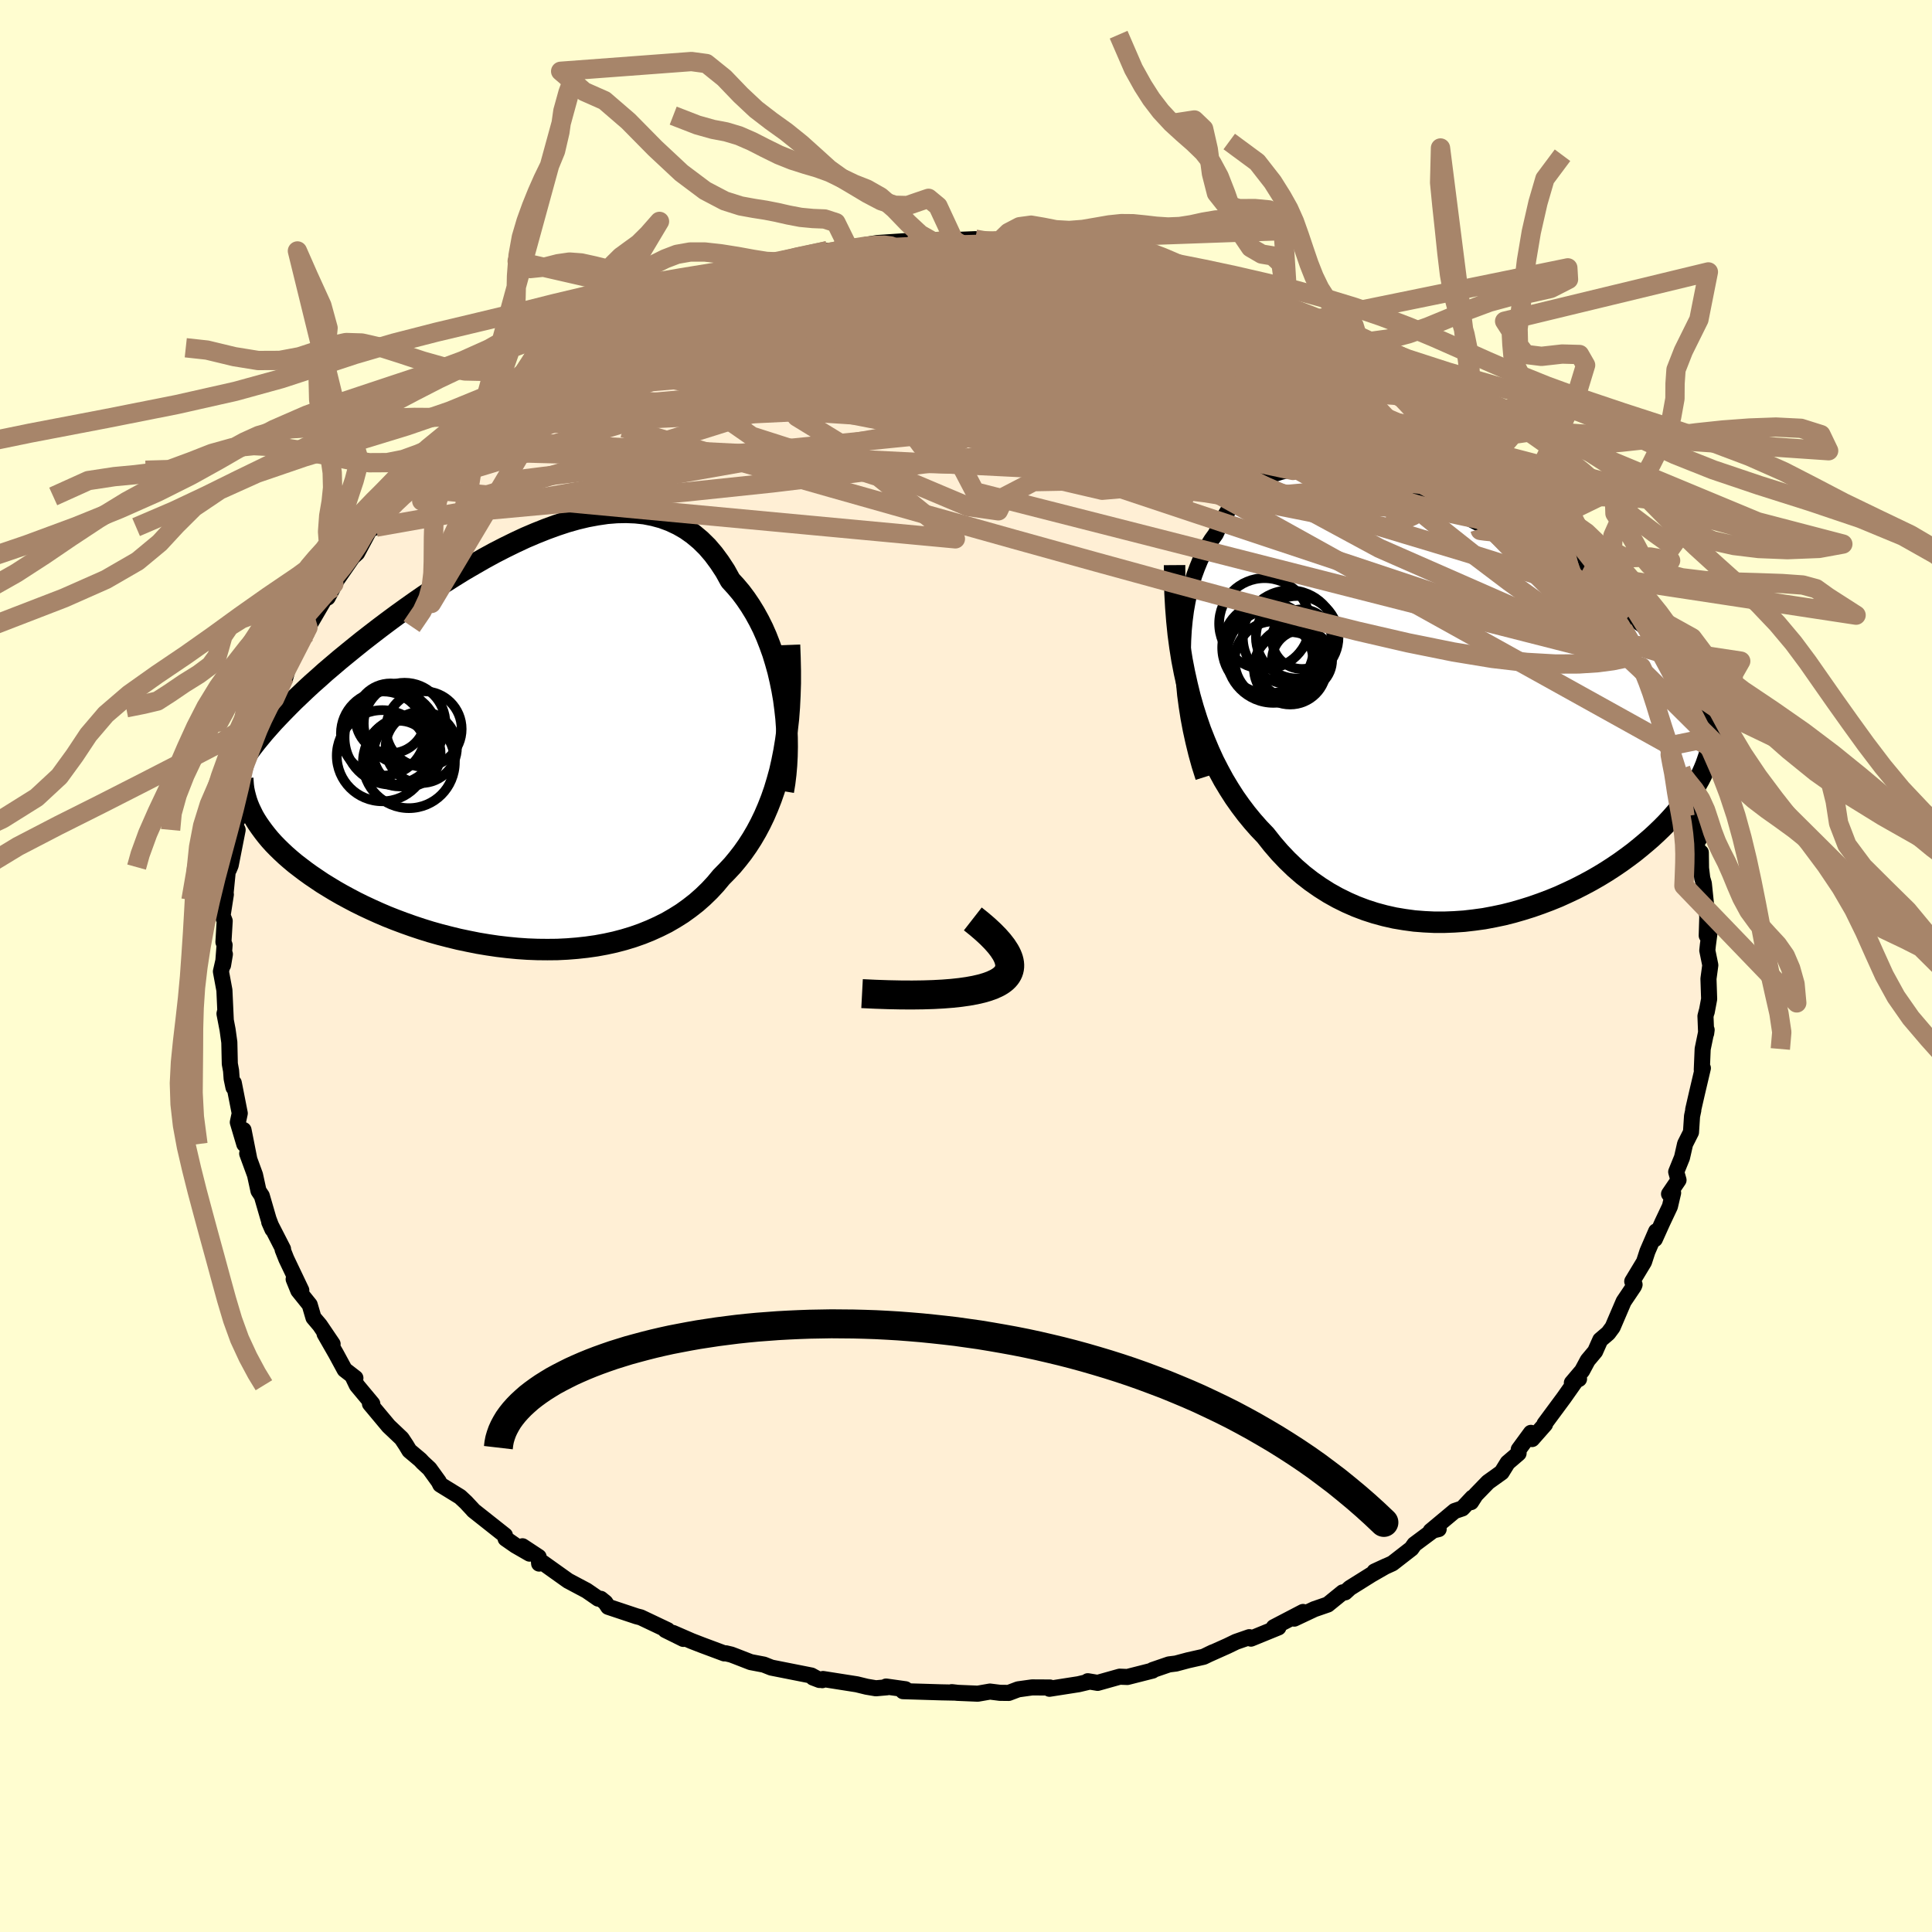 
  <svg viewBox="-100 -100 200 200" xmlns="http://www.w3.org/2000/svg" width="500" height="500" id="face-svg">
    <defs>
      <clipPath id="leftEyeClipPath">
        <polyline points="28.2,-4.73 28.03,-5.71 27.83,-6.68 27.61,-7.63 27.35,-8.56 27.07,-9.48 26.75,-10.37 26.41,-11.24 26.04,-12.08 25.64,-12.88 25.21,-13.66 24.75,-14.41 24.27,-15.12 23.77,-15.79 23.23,-16.43 22.68,-17.03 22.14,-18.01 21.55,-18.91 20.93,-19.75 20.28,-20.51 19.58,-21.2 18.85,-21.81 18.09,-22.35 17.29,-22.81 16.46,-23.2 15.6,-23.52 14.71,-23.76 13.8,-23.94 12.86,-24.04 11.89,-24.08 10.91,-24.06 9.91,-23.98 8.89,-23.83 7.86,-23.64 6.81,-23.39 5.75,-23.09 4.69,-22.74 3.62,-22.35 2.54,-21.92 1.46,-21.46 0.39,-20.96 -0.69,-20.43 -1.76,-19.88 -2.82,-19.3 -3.88,-18.69 -4.93,-18.08 -5.96,-17.44 -6.99,-16.79 -7.99,-16.13 -8.99,-15.47 -9.96,-14.8 -10.92,-14.12 -11.85,-13.45 -12.77,-12.77 -13.66,-12.1 -14.53,-11.43 -15.38,-10.77 -16.2,-10.11 -17,-9.46 -17.78,-8.82 -18.52,-8.19 -19.25,-7.57 -19.94,-6.95 -20.62,-6.35 -21.26,-5.76 -21.88,-5.17 -22.48,-4.6 -23.05,-4.03 -23.6,-3.47 -24.13,-2.92 -24.64,-2.38 -25.12,-1.84 -25.58,-1.32 -26.01,-0.8 -26.42,-0.3 -26.81,0.2 -27.18,0.7 -27.52,1.18 -27.84,1.66 -28.14,2.13 -26.72,7.35 -26.49,7.75 -26.23,8.16 -25.95,8.56 -25.65,8.97 -25.33,9.38 -24.98,9.8 -24.61,10.21 -24.21,10.62 -23.79,11.03 -23.34,11.45 -22.87,11.86 -22.38,12.27 -21.86,12.67 -21.32,13.08 -20.75,13.49 -20.16,13.89 -19.55,14.3 -18.9,14.7 -18.24,15.1 -17.54,15.5 -16.82,15.89 -16.08,16.28 -15.31,16.66 -14.52,17.03 -13.7,17.4 -12.86,17.76 -12,18.1 -11.12,18.43 -10.22,18.75 -9.29,19.06 -8.36,19.35 -7.4,19.62 -6.43,19.87 -5.45,20.11 -4.45,20.32 -3.45,20.52 -2.43,20.69 -1.41,20.84 -0.39,20.96 0.64,21.06 1.67,21.13 2.71,21.17 3.74,21.18 4.76,21.17 5.78,21.12 6.79,21.04 7.8,20.93 8.79,20.79 9.77,20.61 10.73,20.4 11.68,20.15 12.6,19.87 13.51,19.55 14.4,19.19 15.26,18.8 16.1,18.38 16.91,17.91 17.69,17.42 18.44,16.88 19.17,16.31 19.86,15.7 20.52,15.06 21.15,14.38 21.74,13.67 22.32,13.08 22.89,12.47 23.43,11.82 23.95,11.15 24.45,10.44 24.92,9.71 25.37,8.94 25.79,8.15 26.19,7.32 26.56,6.46 26.91,5.57 27.23,4.65 27.52,3.69 27.79,2.71 28.02,1.69" />
      </clipPath>
      <clipPath id="rightEyeClipPath">
        <polyline points="-27.97,-4.45 -27.97,-5.56 -27.94,-6.65 -27.88,-7.7 -27.78,-8.73 -27.65,-9.72 -27.48,-10.68 -27.28,-11.61 -27.05,-12.5 -26.79,-13.35 -26.49,-14.16 -26.17,-14.94 -25.81,-15.68 -25.42,-16.37 -25.01,-17.03 -24.57,-17.64 -24.14,-18.57 -23.68,-19.43 -23.18,-20.22 -22.63,-20.94 -22.05,-21.6 -21.42,-22.18 -20.76,-22.7 -20.07,-23.14 -19.33,-23.52 -18.57,-23.84 -17.77,-24.09 -16.94,-24.27 -16.08,-24.4 -15.2,-24.46 -14.29,-24.47 -13.36,-24.42 -12.4,-24.33 -11.43,-24.18 -10.43,-23.98 -9.43,-23.74 -8.4,-23.47 -7.37,-23.15 -6.33,-22.79 -5.28,-22.41 -4.22,-21.99 -3.16,-21.55 -2.1,-21.08 -1.03,-20.59 0.03,-20.08 1.09,-19.56 2.14,-19.02 3.18,-18.47 4.22,-17.9 5.24,-17.34 6.26,-16.76 7.26,-16.18 8.25,-15.6 9.22,-15.02 10.17,-14.44 11.11,-13.86 12.03,-13.29 12.93,-12.72 13.81,-12.16 14.66,-11.6 15.5,-11.05 16.31,-10.51 17.1,-9.97 17.87,-9.44 18.62,-8.92 19.34,-8.41 20.04,-7.9 20.73,-7.4 21.39,-6.91 22.03,-6.42 22.66,-5.94 23.26,-5.46 23.84,-4.99 24.4,-4.53 24.94,-4.08 25.46,-3.63 25.96,-3.18 26.44,-2.74 26.89,-2.31 27.33,-1.88 26.72,4.41 26.61,4.87 26.49,5.34 26.33,5.81 26.16,6.29 25.96,6.77 25.74,7.26 25.49,7.75 25.21,8.24 24.92,8.74 24.59,9.23 24.25,9.73 23.87,10.24 23.47,10.74 23.05,11.24 22.6,11.75 22.13,12.26 21.63,12.77 21.1,13.28 20.55,13.79 19.96,14.3 19.35,14.81 18.72,15.32 18.05,15.82 17.36,16.32 16.64,16.81 15.9,17.29 15.13,17.76 14.33,18.22 13.51,18.66 12.67,19.09 11.8,19.5 10.92,19.9 10.01,20.27 9.08,20.62 8.14,20.95 7.18,21.25 6.21,21.53 5.22,21.78 4.22,21.99 3.21,22.18 2.19,22.32 1.16,22.44 0.13,22.51 -0.9,22.55 -1.93,22.55 -2.97,22.5 -4,22.42 -5.03,22.28 -6.05,22.11 -7.07,21.88 -8.07,21.61 -9.06,21.29 -10.04,20.92 -11,20.5 -11.95,20.03 -12.88,19.51 -13.78,18.94 -14.67,18.32 -15.53,17.65 -16.36,16.93 -17.17,16.15 -17.95,15.33 -18.7,14.46 -19.42,13.55 -20.1,12.84 -20.76,12.09 -21.4,11.31 -22.02,10.49 -22.62,9.64 -23.19,8.75 -23.75,7.82 -24.27,6.86 -24.78,5.87 -25.25,4.84 -25.7,3.77 -26.13,2.68 -26.52,1.55 -26.89,0.38 -27.23,-0.82" />
      </clipPath>
      <filter id="fuzzy">
        <feTurbulence id="turbulence" baseFrequency="0.05" numOctaves="3" type="noise" result="noise" />
        <feDisplacementMap in="SourceGraphic" in2="noise" scale="2" />
      </filter>
      <linearGradient id="rainbowGradient" x1="0%" y1="0%" x2="100%" y2="0%">
        <stop offset="0%" style="stop-color: rgb(145, 85, 61); stop-opacity: 1" />
        <stop offset="50%" style="stop-color: rgb(255, 105, 180); stop-opacity: 1" />
        <stop offset="100%" style="stop-color: rgb(220, 20, 60); stop-opacity: 1" />
      </linearGradient>
    </defs>
    <rect x="-100" y="-100" width="100%" height="100%" fill="rgb(255, 253, 208)" />
    <polyline id="faceContour" points="77.05,-0.09 76.86,1.32 76.93,3.42 76.68,4.75 76.67,4.72 76.55,5.19 76.62,6.98 76.67,6.61 76.26,8.59 76.17,10.74 76.28,10.57 75.68,13.12 75.28,14.86 75.29,14.93 75.16,15.54 75.05,17.21 74.44,18.42 74.12,19.83 73.52,21.31 73.76,22.16 72.78,23.6 73.2,23.48 72.87,24.89 72.09,26.54 71.31,28.27 71.44,27.47 70.54,29.55 70.19,30.63 68.97,32.65 69.21,32.98 69.15,33.14 68.08,34.73 66.94,37.39 66.48,38.01 65.66,38.71 65.13,39.9 64.36,40.82 63.78,41.9 62.72,43.15 63.46,42.75 63.4,42.55 61.88,44.71 59.89,47.4 59.94,47.45 58.6,48.97 58.48,48.33 57.22,50.05 57.2,50.45 56.07,51.42 55.45,52.42 54.04,53.43 52.76,54.75 52.28,55.5 52.43,55.03 51.38,56.15 50.58,56.42 48.1,58.49 48.93,58.29 48.61,58.24 46.42,59.87 46.11,60.31 44.14,61.84 42.29,62.68 43.46,62.14 41.96,63 39.74,64.39 39.25,64.84 39,64.84 37.45,66.1 36.06,66.58 33.98,67.56 34.89,66.87 31.86,68.45 32.34,68.47 29.5,69.63 29.33,69.48 27.95,69.96 27.06,70.39 25.07,71.28 25.55,71.05 24.6,71.51 23,71.87 21.73,72.21 21.01,72.3 19.32,72.88 19.31,72.94 16.71,73.6 15.91,73.57 13.63,74.21 12.61,74.04 12.66,74.11 11.65,74.35 8.64,74.82 8.69,74.69 6.84,74.68 5.4,74.88 4.42,75.25 3.52,75.24 2.48,75.11 1.22,75.33 -0.91,75.24 -1.47,75.17 -1.03,75.22 -2.57,75.19 -6.52,75.07 -6.27,74.87 -8.27,74.59 -8.19,74.67 -9.33,74.77 -10.28,74.61 -11.3,74.36 -14.8,73.81 -14.88,73.93 -15.83,73.66 -15.17,73.91 -16.01,73.45 -20.15,72.63 -20.93,72.32 -22.29,72.06 -23.86,71.45 -24.31,71.28 -24.86,71.15 -25.02,71.16 -27.3,70.31 -28.41,69.88 -30.34,69.04 -29.26,69.66 -31.12,68.74 -30.89,68.75 -33.67,67.43 -34.1,67.32 -37.04,66.34 -37.34,65.89 -37.81,65.51 -38.07,65.49 -39.27,64.66 -41.19,63.64 -43.8,61.78 -44.19,61.86 -44.24,61.17 -45.91,60.07 -45.18,60.83 -46.64,59.99 -47.66,59.28 -47.73,58.94 -50.99,56.36 -51.08,56.25 -51.76,55.52 -52.37,54.95 -54.42,53.69 -54.58,53.37 -55.54,52.04 -56.23,51.4 -56.49,51.12 -57.62,50.17 -57.97,49.59 -58.42,48.91 -59.77,47.63 -61.7,45.32 -61.46,45.32 -63.06,43.4 -63.5,42.48 -63.21,42.65 -64.32,41.79 -65.22,40.13 -66.4,38.07 -65.57,39.13 -66.89,37.18 -67.55,36.4 -67.94,35.07 -69.12,33.6 -69.6,32.42 -68.81,33.57 -70.36,30.32 -70.74,29.36 -70.7,29.3 -72.13,26.51 -71.8,27.26 -72.2,26.2 -72.9,23.79 -73.24,23.28 -73.6,21.63 -74.41,19.42 -74.21,19.91 -74.79,16.98 -74.71,18.44 -75.38,16.18 -75.18,15.25 -75.8,12.1 -75.83,12.57 -76.02,11.66 -76.08,10.84 -76.21,10.13 -76.26,7.9 -76.44,6.6 -76.76,4.94 -76.72,4.77 -76.63,5.56 -76.77,2.51 -77.13,0.57 -76.72,-1.22 -76.91,-0.09 -76.75,-2.17 -76.87,-2.48 -76.74,-4.66 -76.96,-5.22 -76.62,-7.41 -76.72,-6.82 -76.38,-10.24 -76.3,-10 -76.12,-10.43 -75.4,-14.09 -75.69,-14.71 -74.93,-15.88 -75.18,-15.89 -74.92,-17.24 -74.79,-18.25 -74.14,-20.28 -73.72,-20.94 -73.57,-22.62 -73.05,-23.99 -73.29,-22.76 -72.94,-24.38 -71.83,-27.41 -71.3,-27.8 -71.02,-29.38 -70.55,-29.92 -70.48,-29.8 -70.14,-31.01 -69.43,-32.64 -68.27,-34.44 -68.11,-35.33 -68.12,-35.04 -66.33,-38.1 -66.08,-38.14 -65.54,-39.15 -65.44,-39.55 -65.17,-39.91 -63.51,-42.31 -63.03,-42.75 -61.72,-45.2 -61.08,-45.43 -60.84,-45.91 -59.69,-47.29 -59.22,-47.92 -58.05,-48.97 -57.53,-49.5 -58.01,-49.57 -55.83,-51.39 -54.06,-53.77 -53.12,-54.54 -53.93,-53.32 -52.29,-55.53 -51.88,-55.49 -51.62,-55.74 -50.17,-57.12 -50.5,-57.03 -46.55,-59.96 -47.32,-59.35 -46.56,-59.74 -44.55,-61.27 -45.03,-61.05 -42.27,-63.01 -41.96,-62.99 -40.79,-64.05 -40.61,-63.64 -38.67,-65.01 -37.21,-65.92 -36.51,-65.97 -36.53,-66.36 -36.14,-66.42 -33.31,-67.85 -32.97,-67.91 -32.86,-68.05 -31.13,-68.73 -30.46,-69.16 -28.74,-69.83 -26.95,-70.17 -28.22,-70.04 -24.54,-71.26 -22.23,-72.18 -21.88,-72.08 -20.96,-72.34 -19.04,-73.12 -18.68,-72.84 -18.09,-73.19 -17.22,-73.26 -14.33,-74.05 -14.59,-73.74 -12.72,-74.37 -12.14,-74.27 -11.47,-74.26 -10.42,-74.63 -9.18,-74.84 -6.21,-75.04 -5.98,-75 -5.4,-75.01 -2.51,-75.03 -3.83,-75.11 -1.27,-75.15 0.96,-75.24 1.81,-75.02 2.84,-75.03 3.51,-75.07 4.11,-74.99 5.5,-75.08 7.11,-74.98 7.09,-74.94 9.84,-74.56 10.35,-74.55 12.15,-74.15 14.64,-73.84 15.03,-73.86 15.66,-73.6 16.15,-73.4 18.23,-72.96 20.19,-72.73 20.76,-72.59 21.25,-72.15 23.38,-71.84 23.46,-71.66 22.93,-71.8 26.41,-70.58 28.87,-69.63 28.93,-69.8 30,-69.27 29.6,-69.22 32.74,-68 33.01,-67.85 32.76,-67.87 35.1,-66.95 35.44,-66.78 36.27,-66.41 37.91,-65.35 39.63,-64.6 40.19,-64.13 40.53,-63.92 43.17,-62.11 44.93,-61.07 44.4,-61.42 45.48,-60.91 46.18,-59.71 47.66,-59.3 48.66,-58.26 49.42,-57.61 51.13,-56.2 49.61,-57.54 50.78,-55.96 52.93,-54.7 53.98,-53.49 54.52,-52.62 54.92,-53.04 55.6,-51.98 57.95,-49.3 58.26,-49.34 58.04,-49.31 58.93,-48.63 59.73,-47.8 60.6,-46.17 62.01,-44.75 61.43,-45.39 62.94,-42.87 63.14,-42.91 64.22,-41.4 64.69,-40.49 65.57,-39.17 65.57,-38.71 67.14,-36.13 67.15,-36.14 68.02,-34.89 69.2,-33.22 68.94,-33.17 70.03,-30.54 69.66,-31.58 69.85,-31.4 71.32,-28.11 70.63,-29.25 72.29,-25.93 71.73,-26.56 73.17,-22.85 73.2,-22.67 73.17,-22.95 73.99,-20.4 73.93,-19.62 74.48,-19.23 74.75,-18 74.75,-17.21 75.06,-15.63 75.89,-13.13 75.29,-14.71 76.05,-10.28 76.07,-11.75 76.09,-10.13 76.22,-9.07 76.38,-8.54 76.74,-5.08 76.68,-3.15 77,-3.69 76.8,-2.18 76.74,-1.61 77.05,-0.09 76.86,1.32" fill="rgb(255, 239, 213)" stroke="black" stroke-width="1.667" stroke-linejoin="round" filter="url(#fuzzy)" />
    <g transform="translate(50.42 -27.08)">
      <polyline id="rightCountour" points="-27.97,-4.45 -27.97,-5.56 -27.94,-6.65 -27.88,-7.7 -27.78,-8.73 -27.65,-9.72 -27.48,-10.68 -27.28,-11.61 -27.05,-12.5 -26.79,-13.35 -26.49,-14.16 -26.17,-14.94 -25.81,-15.68 -25.42,-16.37 -25.01,-17.03 -24.57,-17.64 -24.14,-18.57 -23.68,-19.43 -23.18,-20.22 -22.63,-20.94 -22.05,-21.6 -21.42,-22.18 -20.76,-22.7 -20.07,-23.14 -19.33,-23.52 -18.57,-23.84 -17.77,-24.09 -16.94,-24.27 -16.08,-24.4 -15.2,-24.46 -14.29,-24.47 -13.36,-24.42 -12.4,-24.33 -11.43,-24.18 -10.43,-23.98 -9.43,-23.74 -8.4,-23.47 -7.37,-23.15 -6.33,-22.79 -5.28,-22.41 -4.22,-21.99 -3.16,-21.55 -2.1,-21.08 -1.03,-20.59 0.03,-20.08 1.09,-19.56 2.14,-19.02 3.18,-18.47 4.22,-17.9 5.24,-17.34 6.26,-16.76 7.26,-16.18 8.25,-15.6 9.22,-15.02 10.17,-14.44 11.11,-13.86 12.03,-13.29 12.93,-12.72 13.81,-12.16 14.66,-11.6 15.5,-11.05 16.31,-10.51 17.1,-9.97 17.87,-9.44 18.62,-8.92 19.34,-8.41 20.04,-7.9 20.73,-7.4 21.39,-6.91 22.03,-6.42 22.66,-5.94 23.26,-5.46 23.84,-4.99 24.4,-4.53 24.94,-4.08 25.46,-3.63 25.96,-3.18 26.44,-2.74 26.89,-2.31 27.33,-1.88 26.72,4.41 26.61,4.87 26.49,5.34 26.33,5.81 26.16,6.29 25.96,6.77 25.74,7.26 25.49,7.75 25.21,8.24 24.92,8.74 24.59,9.23 24.25,9.73 23.87,10.24 23.47,10.74 23.05,11.24 22.6,11.75 22.13,12.26 21.63,12.77 21.1,13.28 20.55,13.79 19.96,14.3 19.35,14.81 18.72,15.32 18.05,15.82 17.36,16.32 16.64,16.81 15.9,17.29 15.13,17.76 14.33,18.22 13.51,18.66 12.67,19.09 11.8,19.5 10.92,19.9 10.01,20.27 9.08,20.62 8.14,20.95 7.18,21.25 6.21,21.53 5.22,21.78 4.22,21.99 3.21,22.18 2.19,22.32 1.16,22.44 0.13,22.51 -0.9,22.55 -1.93,22.55 -2.97,22.5 -4,22.42 -5.03,22.28 -6.05,22.11 -7.07,21.88 -8.07,21.61 -9.06,21.29 -10.04,20.92 -11,20.5 -11.95,20.03 -12.88,19.51 -13.78,18.94 -14.67,18.32 -15.53,17.65 -16.36,16.93 -17.17,16.15 -17.95,15.33 -18.7,14.46 -19.42,13.55 -20.1,12.84 -20.76,12.09 -21.4,11.31 -22.02,10.49 -22.62,9.64 -23.19,8.75 -23.75,7.82 -24.27,6.86 -24.78,5.87 -25.25,4.84 -25.7,3.77 -26.13,2.68 -26.52,1.55 -26.89,0.38 -27.23,-0.82" fill="white" stroke="white" stroke-width="0" stroke-linejoin="round" filter="url(#fuzzy)" />
    </g>
    <g transform="translate(-47.07 -22.88)">
      <polyline id="leftCountour" points="28.2,-4.73 28.03,-5.71 27.83,-6.68 27.61,-7.63 27.35,-8.56 27.07,-9.48 26.75,-10.37 26.41,-11.24 26.04,-12.08 25.64,-12.88 25.21,-13.66 24.75,-14.41 24.27,-15.12 23.77,-15.79 23.23,-16.43 22.68,-17.03 22.14,-18.01 21.55,-18.91 20.93,-19.75 20.28,-20.51 19.58,-21.2 18.85,-21.81 18.09,-22.35 17.29,-22.81 16.46,-23.2 15.6,-23.52 14.71,-23.76 13.8,-23.94 12.86,-24.04 11.89,-24.08 10.91,-24.06 9.91,-23.98 8.89,-23.83 7.86,-23.64 6.81,-23.39 5.75,-23.09 4.69,-22.74 3.62,-22.35 2.54,-21.92 1.46,-21.46 0.39,-20.96 -0.69,-20.43 -1.76,-19.88 -2.82,-19.3 -3.88,-18.69 -4.93,-18.08 -5.96,-17.44 -6.99,-16.79 -7.99,-16.13 -8.99,-15.47 -9.96,-14.8 -10.92,-14.12 -11.85,-13.45 -12.77,-12.77 -13.66,-12.1 -14.53,-11.43 -15.38,-10.77 -16.2,-10.11 -17,-9.46 -17.78,-8.82 -18.52,-8.19 -19.25,-7.57 -19.94,-6.95 -20.62,-6.35 -21.26,-5.76 -21.88,-5.17 -22.48,-4.6 -23.05,-4.03 -23.6,-3.47 -24.13,-2.92 -24.64,-2.38 -25.12,-1.84 -25.58,-1.32 -26.01,-0.8 -26.42,-0.3 -26.81,0.2 -27.18,0.7 -27.52,1.18 -27.84,1.66 -28.14,2.13 -26.72,7.35 -26.49,7.75 -26.23,8.16 -25.95,8.56 -25.65,8.97 -25.33,9.38 -24.98,9.8 -24.61,10.21 -24.21,10.62 -23.79,11.03 -23.34,11.45 -22.87,11.86 -22.38,12.27 -21.86,12.67 -21.32,13.08 -20.75,13.49 -20.16,13.89 -19.55,14.3 -18.9,14.7 -18.24,15.1 -17.54,15.5 -16.82,15.89 -16.08,16.28 -15.31,16.66 -14.52,17.03 -13.7,17.4 -12.86,17.76 -12,18.1 -11.12,18.43 -10.22,18.75 -9.29,19.06 -8.36,19.35 -7.4,19.62 -6.43,19.87 -5.45,20.11 -4.45,20.32 -3.45,20.52 -2.43,20.69 -1.41,20.84 -0.39,20.96 0.64,21.06 1.67,21.13 2.71,21.17 3.74,21.18 4.76,21.17 5.78,21.12 6.79,21.04 7.8,20.93 8.79,20.79 9.77,20.61 10.73,20.4 11.68,20.15 12.6,19.87 13.51,19.55 14.4,19.19 15.26,18.8 16.1,18.38 16.91,17.91 17.69,17.42 18.44,16.88 19.17,16.31 19.86,15.7 20.52,15.06 21.15,14.38 21.74,13.67 22.32,13.08 22.89,12.47 23.43,11.82 23.95,11.15 24.45,10.44 24.92,9.71 25.37,8.94 25.79,8.15 26.19,7.32 26.56,6.46 26.91,5.57 27.23,4.65 27.52,3.69 27.79,2.71 28.02,1.69" fill="white" stroke="white" stroke-width="0" stroke-linejoin="round" filter="url(#fuzzy)" />
    </g>
    <g transform="translate(50.42 -27.08)">
      <polyline id="rightUpper" points="-25.85,7.56 -26.24,6.33 -26.58,5.1 -26.88,3.87 -27.15,2.64 -27.38,1.42 -27.57,0.21 -27.73,-0.98 -27.84,-2.16 -27.92,-3.32 -27.97,-4.45 -27.97,-5.56 -27.94,-6.65 -27.88,-7.7 -27.78,-8.73 -27.65,-9.72 -27.48,-10.68 -27.28,-11.61 -27.05,-12.5 -26.79,-13.35 -26.49,-14.16 -26.17,-14.94 -25.81,-15.68 -25.42,-16.37 -25.01,-17.03 -24.57,-17.64 -24.14,-18.57 -23.68,-19.43 -23.18,-20.22 -22.63,-20.94 -22.05,-21.6 -21.42,-22.18 -20.76,-22.7 -20.07,-23.14 -19.33,-23.52 -18.57,-23.84 -17.77,-24.09 -16.94,-24.27 -16.08,-24.4 -15.2,-24.46 -14.29,-24.47 -13.36,-24.42 -12.4,-24.33 -11.43,-24.18 -10.43,-23.98 -9.43,-23.74 -8.4,-23.47 -7.37,-23.15 -6.33,-22.79 -5.28,-22.41 -4.22,-21.99 -3.16,-21.55 -2.1,-21.08 -1.03,-20.59 0.03,-20.08 1.09,-19.56 2.14,-19.02 3.18,-18.47 4.22,-17.9 5.24,-17.34 6.26,-16.76 7.26,-16.18 8.25,-15.6 9.22,-15.02 10.17,-14.44 11.11,-13.86 12.03,-13.29 12.93,-12.72 13.81,-12.16 14.66,-11.6 15.5,-11.05 16.31,-10.51 17.1,-9.97 17.87,-9.44 18.62,-8.92 19.34,-8.41 20.04,-7.9 20.73,-7.4 21.39,-6.91 22.03,-6.42 22.66,-5.94 23.26,-5.46 23.84,-4.99 24.4,-4.53 24.94,-4.08 25.46,-3.63 25.96,-3.18 26.44,-2.74 26.89,-2.31 27.33,-1.88 27.75,-1.46 28.15,-1.04 28.52,-0.63 28.88,-0.22 29.22,0.19 29.54,0.59 29.84,0.98 30.12,1.38 30.39,1.77 30.64,2.15" fill="none" stroke="black" stroke-width="1.667" stroke-linejoin="round" filter="url(#fuzzy)" />
      <polyline id="rightLower" points="-28.83,-14.42 -28.82,-12.94 -28.78,-11.48 -28.7,-10.05 -28.59,-8.65 -28.45,-7.27 -28.27,-5.92 -28.06,-4.6 -27.81,-3.31 -27.53,-2.05 -27.23,-0.82 -26.89,0.38 -26.52,1.55 -26.13,2.68 -25.7,3.77 -25.25,4.84 -24.78,5.87 -24.27,6.86 -23.75,7.82 -23.19,8.75 -22.62,9.64 -22.02,10.49 -21.4,11.31 -20.76,12.09 -20.1,12.84 -19.42,13.55 -18.7,14.46 -17.95,15.33 -17.17,16.15 -16.36,16.93 -15.53,17.65 -14.67,18.32 -13.78,18.94 -12.88,19.51 -11.95,20.03 -11,20.5 -10.04,20.92 -9.06,21.29 -8.07,21.61 -7.07,21.88 -6.05,22.11 -5.03,22.28 -4,22.42 -2.97,22.5 -1.93,22.55 -0.9,22.55 0.13,22.51 1.16,22.44 2.19,22.32 3.21,22.18 4.22,21.99 5.22,21.78 6.21,21.53 7.18,21.25 8.14,20.95 9.08,20.62 10.01,20.27 10.92,19.9 11.8,19.5 12.67,19.09 13.51,18.66 14.33,18.22 15.13,17.76 15.9,17.29 16.64,16.81 17.36,16.32 18.05,15.82 18.72,15.32 19.35,14.81 19.96,14.3 20.55,13.79 21.1,13.28 21.63,12.77 22.13,12.26 22.6,11.75 23.05,11.24 23.47,10.74 23.87,10.24 24.25,9.73 24.59,9.23 24.92,8.74 25.21,8.24 25.49,7.75 25.74,7.26 25.96,6.77 26.16,6.29 26.33,5.81 26.49,5.34 26.61,4.87 26.72,4.41 26.8,3.95 26.86,3.5 26.89,3.05 26.91,2.61 26.9,2.17 26.87,1.74 26.82,1.31 26.75,0.89 26.66,0.48 26.55,0.07" fill="none" stroke="black" stroke-width="2.222" stroke-linejoin="round" filter="url(#fuzzy)" />
      <circle r="3.7" cx="-16.663" cy="-4.338" stroke="black" fill="none" stroke-width="1.0" filter="url(#fuzzy)" clip-path="url(#rightEyeClipPath)" /><circle r="4.842" cx="-18.598" cy="-5.003" stroke="black" fill="none" stroke-width="1.0" filter="url(#fuzzy)" clip-path="url(#rightEyeClipPath)" /><circle r="3.086" cx="-15.648" cy="-6.753" stroke="black" fill="none" stroke-width="1.0" filter="url(#fuzzy)" clip-path="url(#rightEyeClipPath)" /><circle r="3.75" cx="-16.868" cy="-3.738" stroke="black" fill="none" stroke-width="1.0" filter="url(#fuzzy)" clip-path="url(#rightEyeClipPath)" /><circle r="4.85" cx="-16.913" cy="-6.958" stroke="black" fill="none" stroke-width="1.0" filter="url(#fuzzy)" clip-path="url(#rightEyeClipPath)" /><circle r="4.274" cx="-16.133" cy="-6.953" stroke="black" fill="none" stroke-width="1.0" filter="url(#fuzzy)" clip-path="url(#rightEyeClipPath)" /><circle r="3.112" cx="-15.633" cy="-4.588" stroke="black" fill="none" stroke-width="1.0" filter="url(#fuzzy)" clip-path="url(#rightEyeClipPath)" /><circle r="4.736" cx="-19.163" cy="-5.873" stroke="black" fill="none" stroke-width="1.0" filter="url(#fuzzy)" clip-path="url(#rightEyeClipPath)" /><circle r="4.702" cx="-19.513" cy="-8.368" stroke="black" fill="none" stroke-width="1.0" filter="url(#fuzzy)" clip-path="url(#rightEyeClipPath)" /><circle r="4.064" cx="-18.548" cy="-4.538" stroke="black" fill="none" stroke-width="1.0" filter="url(#fuzzy)" clip-path="url(#rightEyeClipPath)" />
      </g>
    <g transform="translate(-47.07 -22.88)">
      <polyline id="leftUpper" points="28.16,4.78 28.3,3.93 28.41,3.03 28.49,2.11 28.54,1.16 28.56,0.2 28.55,-0.78 28.51,-1.76 28.44,-2.75 28.33,-3.74 28.2,-4.73 28.03,-5.71 27.83,-6.68 27.61,-7.63 27.35,-8.56 27.07,-9.48 26.75,-10.37 26.41,-11.24 26.04,-12.08 25.64,-12.88 25.21,-13.66 24.75,-14.41 24.27,-15.12 23.77,-15.79 23.23,-16.43 22.68,-17.03 22.14,-18.01 21.55,-18.91 20.93,-19.75 20.28,-20.51 19.58,-21.2 18.85,-21.81 18.09,-22.35 17.29,-22.81 16.46,-23.2 15.6,-23.52 14.71,-23.76 13.8,-23.94 12.86,-24.04 11.89,-24.08 10.91,-24.06 9.91,-23.98 8.89,-23.83 7.86,-23.64 6.81,-23.39 5.75,-23.09 4.69,-22.74 3.62,-22.35 2.54,-21.92 1.46,-21.46 0.39,-20.96 -0.69,-20.43 -1.76,-19.88 -2.82,-19.3 -3.88,-18.69 -4.93,-18.08 -5.96,-17.44 -6.99,-16.79 -7.99,-16.13 -8.99,-15.47 -9.96,-14.8 -10.92,-14.12 -11.85,-13.45 -12.77,-12.77 -13.66,-12.1 -14.53,-11.43 -15.38,-10.77 -16.2,-10.11 -17,-9.46 -17.78,-8.82 -18.52,-8.19 -19.25,-7.57 -19.94,-6.95 -20.62,-6.35 -21.26,-5.76 -21.88,-5.17 -22.48,-4.6 -23.05,-4.03 -23.6,-3.47 -24.13,-2.92 -24.64,-2.38 -25.12,-1.84 -25.58,-1.32 -26.01,-0.8 -26.42,-0.3 -26.81,0.2 -27.18,0.7 -27.52,1.18 -27.84,1.66 -28.14,2.13 -28.42,2.59 -28.67,3.05 -28.91,3.5 -29.12,3.95 -29.31,4.39 -29.48,4.82 -29.63,5.25 -29.77,5.67 -29.88,6.09 -29.98,6.5" fill="none" stroke="black" stroke-width="2.222" stroke-linejoin="round" filter="url(#fuzzy)" />
      <polyline id="leftLower" points="28.8,-10.36 28.85,-9.01 28.88,-7.68 28.88,-6.39 28.84,-5.14 28.78,-3.92 28.69,-2.73 28.56,-1.58 28.41,-0.46 28.23,0.63 28.02,1.69 27.79,2.71 27.52,3.69 27.23,4.65 26.91,5.57 26.56,6.46 26.19,7.32 25.79,8.15 25.37,8.94 24.92,9.71 24.45,10.44 23.95,11.15 23.43,11.82 22.89,12.47 22.32,13.08 21.74,13.67 21.15,14.38 20.52,15.06 19.86,15.7 19.17,16.31 18.44,16.88 17.69,17.42 16.91,17.91 16.1,18.38 15.26,18.8 14.4,19.19 13.51,19.55 12.6,19.87 11.68,20.15 10.73,20.4 9.77,20.61 8.79,20.79 7.8,20.93 6.79,21.04 5.78,21.12 4.76,21.17 3.74,21.18 2.71,21.17 1.67,21.13 0.64,21.06 -0.39,20.96 -1.41,20.84 -2.43,20.69 -3.45,20.52 -4.45,20.32 -5.45,20.11 -6.43,19.87 -7.4,19.62 -8.36,19.35 -9.29,19.06 -10.22,18.75 -11.12,18.43 -12,18.1 -12.86,17.76 -13.7,17.4 -14.52,17.03 -15.31,16.66 -16.08,16.28 -16.82,15.89 -17.54,15.5 -18.24,15.1 -18.9,14.7 -19.55,14.3 -20.16,13.89 -20.75,13.49 -21.32,13.08 -21.86,12.67 -22.38,12.27 -22.87,11.86 -23.34,11.45 -23.79,11.03 -24.21,10.62 -24.61,10.21 -24.98,9.8 -25.33,9.38 -25.65,8.97 -25.95,8.56 -26.23,8.16 -26.49,7.75 -26.72,7.35 -26.92,6.94 -27.11,6.54 -27.27,6.15 -27.41,5.75 -27.52,5.36 -27.62,4.97 -27.7,4.58 -27.75,4.2 -27.78,3.82 -27.8,3.44" fill="none" stroke="black" stroke-width="2.222" stroke-linejoin="round" filter="url(#fuzzy)" />
      <circle r="3.912" cx="-9.05" cy="-1.648" stroke="black" fill="none" stroke-width="1.0" filter="url(#fuzzy)" clip-path="url(#leftEyeClipPath)" /><circle r="4.718" cx="-13.35" cy="1.112" stroke="black" fill="none" stroke-width="1.0" filter="url(#fuzzy)" clip-path="url(#leftEyeClipPath)" /><circle r="4.23" cx="-11.045" cy="-2.213" stroke="black" fill="none" stroke-width="1.0" filter="url(#fuzzy)" clip-path="url(#leftEyeClipPath)" /><circle r="4.758" cx="-10.6" cy="1.782" stroke="black" fill="none" stroke-width="1.0" filter="url(#fuzzy)" clip-path="url(#leftEyeClipPath)" /><circle r="4.358" cx="-13.28" cy="-1.183" stroke="black" fill="none" stroke-width="1.0" filter="url(#fuzzy)" clip-path="url(#leftEyeClipPath)" /><circle r="3.398" cx="-11.62" cy="0.892" stroke="black" fill="none" stroke-width="1.0" filter="url(#fuzzy)" clip-path="url(#leftEyeClipPath)" /><circle r="3.696" cx="-9.32" cy="0.247" stroke="black" fill="none" stroke-width="1.0" filter="url(#fuzzy)" clip-path="url(#leftEyeClipPath)" /><circle r="4.88" cx="-12.38" cy="-0.768" stroke="black" fill="none" stroke-width="1.0" filter="url(#fuzzy)" clip-path="url(#leftEyeClipPath)" /><circle r="3.47" cx="-10.79" cy="0.862" stroke="black" fill="none" stroke-width="1.0" filter="url(#fuzzy)" clip-path="url(#leftEyeClipPath)" /><circle r="3.614" cx="-12.505" cy="-2.758" stroke="black" fill="none" stroke-width="1.0" filter="url(#fuzzy)" clip-path="url(#leftEyeClipPath)" />
    </g>
    <g id="hairs">
      <polyline points="-5.98,-75 -5.04,-75.01 -4.14,-74.99 -3.46,-74.93 -2.96,-74.81 -2.75,-74.61 -2.95,-74.32 -3.65,-73.95 -4.85,-73.5 -6.53,-72.95 -8.69,-72.29 -11.34,-71.5 -14.51,-70.59 -18.25,-69.54 -22.67,-68.33 -27.94,-66.9 -34.09,-65.32" fill="none" stroke="rgb(167, 133, 106)" stroke-width="2" stroke-linejoin="round" filter="url(#fuzzy)" /><polyline points="15.03,-73.86 15.65,-73.63 16.5,-73.38 17.41,-73.15 18.11,-72.95 18.44,-72.78 18.38,-72.64 17.92,-72.53 17.11,-72.45 15.93,-72.37 14.34,-72.32 12.24,-72.3 9.49,-72.36 6.04,-72.5 1.96,-72.73 -2.7,-73.05 -8.05,-73.44" fill="none" stroke="rgb(167, 133, 106)" stroke-width="2" stroke-linejoin="round" filter="url(#fuzzy)" /><polyline points="23.46,-71.66 24.3,-71.26 26.42,-70.29 28.73,-69.14 30.94,-67.91 33.13,-66.59 35.39,-65.17 37.75,-63.67 40.18,-62.12 42.61,-60.56 45.05,-58.98 47.48,-57.37 49.83,-55.79 51.95,-54.41 53.62,-53.5" fill="none" stroke="rgb(167, 133, 106)" stroke-width="2" stroke-linejoin="round" filter="url(#fuzzy)" /><polyline points="55.6,-51.98 56.91,-50.38 56.95,-49.85 56.29,-49.67 55.12,-49.58 53.46,-49.52 51.24,-49.55 48.35,-49.73 44.74,-50.11 40.38,-50.69 35.26,-51.48 29.37,-52.48 22.69,-53.72 15.2,-55.19 6.88,-56.93 -2.26,-58.96 -12.24,-61.32 -23.29,-63.94" fill="none" stroke="rgb(167, 133, 106)" stroke-width="2" stroke-linejoin="round" filter="url(#fuzzy)" /><polyline points="-2.51,-75.03 -2.75,-75.03 -2.21,-74.86 -1.93,-74.5 -2.31,-73.95 -3.44,-73.19 -5.3,-72.22 -7.84,-71.02 -11.02,-69.58 -14.88,-67.88 -19.46,-65.93 -24.83,-63.7 -31.09,-61.13 -38.48,-58.07 -47.32,-54.25" fill="none" stroke="rgb(167, 133, 106)" stroke-width="2" stroke-linejoin="round" filter="url(#fuzzy)" /><polyline points="40.19,-64.13 40.99,-63.48 41.81,-62.59 42.03,-61.84 41.62,-61.2 40.69,-60.58 39.31,-59.92 37.47,-59.22 35.12,-58.49 32.22,-57.77 28.77,-57.05 24.77,-56.33 20.23,-55.58 15.14,-54.78 9.45,-53.93 3.11,-53.01 -3.93,-52.03 -11.65,-51.02 -20.03,-50.01 -29.07,-49.06 -38.84,-48.16 -49.41,-47.19" fill="none" stroke="rgb(167, 133, 106)" stroke-width="2" stroke-linejoin="round" filter="url(#fuzzy)" /><polyline points="26.41,-70.58 27.78,-69.99 27.93,-69.62 27.41,-69.23 26.34,-68.77 24.7,-68.25 22.39,-67.7 19.33,-67.11 15.5,-66.48 10.88,-65.78 5.43,-64.99 -0.92,-64.1 -8.23,-63.11 -16.57,-62.08 -25.9,-61.05 -36.05,-60.2" fill="none" stroke="rgb(167, 133, 106)" stroke-width="2" stroke-linejoin="round" filter="url(#fuzzy)" /><polyline points="68.02,-34.89 68.66,-33.77 68.78,-33.12 68.59,-32.83 68.14,-32.84 67.44,-33.05 66.48,-33.44 65.22,-34.04 63.58,-34.91 61.55,-36.12 59.09,-37.74 56.21,-39.81 52.87,-42.34 49.07,-45.35 44.76,-48.84 39.87,-52.82 34.36,-57.3 28.27,-62.3 21.76,-67.81" fill="none" stroke="rgb(167, 133, 106)" stroke-width="2" stroke-linejoin="round" filter="url(#fuzzy)" /><polyline points="53.98,-53.49 54.44,-52.98 54.93,-52.51 55.44,-51.91 55.78,-51.37 55.84,-51.04 55.58,-50.92 55.06,-50.96 54.29,-51.12 53.25,-51.41 51.91,-51.87 50.21,-52.54 48.12,-53.45 45.63,-54.6 42.73,-56.01 39.41,-57.7 35.63,-59.67 31.31,-61.96 26.38,-64.6 20.79,-67.63 14.5,-71.06" fill="none" stroke="rgb(167, 133, 106)" stroke-width="2" stroke-linejoin="round" filter="url(#fuzzy)" /><polyline points="49.61,-57.54 50.98,-56.1 52.42,-54.79 53.65,-53.63 54.73,-52.59 55.74,-51.58 56.71,-50.58 57.61,-49.64 58.41,-48.81 59.07,-48.11 59.59,-47.56 59.97,-47.14 60.21,-46.87 60.27,-46.79 60.13,-46.91 59.79,-47.25 59.21,-47.87 58.26,-48.92 56.77,-50.67" fill="none" stroke="rgb(167, 133, 106)" stroke-width="2" stroke-linejoin="round" filter="url(#fuzzy)" /><polyline points="-12.14,-74.27 -11.38,-74.36 -10.39,-74.51 -9.35,-74.61 -8.45,-74.62 -7.8,-74.54 -7.43,-74.37 -7.3,-74.13 -7.42,-73.82 -7.79,-73.41 -8.48,-72.91 -9.53,-72.3 -11,-71.59 -12.9,-70.75 -15.24,-69.79 -18,-68.68 -21.18,-67.42 -24.8,-66.01 -28.91,-64.44 -33.6,-62.65 -38.95,-60.61 -44.93,-58.31" fill="none" stroke="rgb(167, 133, 106)" stroke-width="2" stroke-linejoin="round" filter="url(#fuzzy)" /><polyline points="36.27,-66.41 37.61,-65.53 38.35,-64.81 38.62,-64.13 38.5,-63.42 37.96,-62.7 36.94,-62 35.37,-61.34 33.27,-60.69 30.64,-60.02 27.49,-59.34 23.79,-58.63 19.5,-57.91 14.61,-57.2 9.15,-56.49 3.13,-55.78 -3.44,-55.06 -10.61,-54.33 -18.47,-53.56 -27.16,-52.67 -36.73,-51.55 -47.08,-50.26" fill="none" stroke="rgb(167, 133, 106)" stroke-width="2" stroke-linejoin="round" filter="url(#fuzzy)" /><polyline points="43.17,-62.11 44.1,-61.54 44.34,-61.28 44.36,-61.02 44.18,-60.75 43.71,-60.54 42.83,-60.47 41.45,-60.56 39.52,-60.84 37.06,-61.29 34.08,-61.89 30.59,-62.64 26.49,-63.57 21.69,-64.72 16.13,-66.1 9.84,-67.7 2.91,-69.53 -4.59,-71.71" fill="none" stroke="rgb(167, 133, 106)" stroke-width="2" stroke-linejoin="round" filter="url(#fuzzy)" /><polyline points="50.78,-55.96 52.39,-54.85 53.4,-53.99 54.07,-53.38 54.54,-52.91 54.86,-52.54 54.96,-52.34 54.75,-52.41 54.17,-52.79 53.18,-53.5 51.77,-54.53 49.89,-55.91 47.51,-57.71 44.56,-59.98 40.87,-62.82" fill="none" stroke="rgb(167, 133, 106)" stroke-width="2" stroke-linejoin="round" filter="url(#fuzzy)" /><polyline points="-40.61,-63.64 -38.89,-64.75 -37.44,-65.51 -36.11,-66.1 -34.71,-66.66 -33.15,-67.24 -31.43,-67.86 -29.61,-68.49 -27.76,-69.12 -25.89,-69.74 -24.02,-70.36 -22.19,-70.97 -20.41,-71.55 -18.72,-72.11 -17.18,-72.64 -15.87,-73.1 -14.85,-73.47 -14.15,-73.73 -13.74,-73.91 -13.56,-74 -13.73,-74.01" fill="none" stroke="rgb(167, 133, 106)" stroke-width="2" stroke-linejoin="round" filter="url(#fuzzy)" /><polyline points="-45.03,-61.05 -42.95,-62.33 -41.26,-63.02 -39.4,-63.54 -37.22,-64.02 -34.72,-64.5 -31.97,-64.94 -29.02,-65.34 -25.88,-65.71 -22.54,-66.07 -19.02,-66.42 -15.34,-66.78 -11.52,-67.13 -7.59,-67.48 -3.56,-67.81 0.56,-68.12 4.74,-68.41 8.97,-68.68 13.19,-68.93 17.32,-69.18 21.29,-69.42 25.14,-69.62" fill="none" stroke="rgb(167, 133, 106)" stroke-width="2" stroke-linejoin="round" filter="url(#fuzzy)" /><polyline points="-36.53,-66.36 -35.28,-66.68 -33.21,-67.04 -30.77,-67.2 -27.9,-67.19 -24.51,-67.08 -20.61,-66.86 -16.23,-66.56 -11.44,-66.18 -6.26,-65.73 -0.76,-65.22 4.99,-64.64 10.9,-63.98 16.89,-63.24 22.97,-62.43 29.2,-61.48 35.65,-60.39 42.19,-59.26" fill="none" stroke="rgb(167, 133, 106)" stroke-width="2" stroke-linejoin="round" filter="url(#fuzzy)" /><polyline points="26.41,-70.58 27.89,-69.99 28.38,-69.65 28.41,-69.31 28.14,-68.92 27.54,-68.5 26.54,-68.08 25.1,-67.66 23.22,-67.22 20.87,-66.76 18.05,-66.26 14.7,-65.72 10.78,-65.15 6.24,-64.55 1.03,-63.94 -4.88,-63.32 -11.53,-62.72 -18.99,-62.11 -27.29,-61.47 -36.39,-60.75" fill="none" stroke="rgb(167, 133, 106)" stroke-width="2" stroke-linejoin="round" filter="url(#fuzzy)" /><polyline points="-31.13,-68.73 -30.03,-69.17 -28.45,-69.54 -26.59,-69.86 -24.42,-70.17 -21.95,-70.46 -19.3,-70.7 -16.56,-70.86 -13.79,-70.93 -10.98,-70.94 -8.13,-70.89 -5.22,-70.81 -2.27,-70.73 0.72,-70.64 3.7,-70.55 6.65,-70.45 9.55,-70.35 12.4,-70.23 15.22,-70.1 18,-69.96 20.72,-69.79 23.3,-69.62 25.65,-69.48 27.69,-69.42" fill="none" stroke="rgb(167, 133, 106)" stroke-width="2" stroke-linejoin="round" filter="url(#fuzzy)" /><polyline points="-40.79,-64.05 -39.92,-64.19 -38.34,-64.75 -36.54,-65.3 -34.61,-65.74 -32.49,-66.14 -30.12,-66.51 -27.52,-66.89 -24.7,-67.27 -21.71,-67.64 -18.56,-68 -15.26,-68.36 -11.84,-68.7 -8.3,-69.04 -4.68,-69.36 -1.01,-69.66 2.65,-69.95 6.24,-70.21 9.7,-70.43 12.96,-70.63 15.9,-70.85 18.41,-71.15 20.58,-71.53" fill="none" stroke="rgb(167, 133, 106)" stroke-width="2" stroke-linejoin="round" filter="url(#fuzzy)" /><polyline points="-38.67,-65.01 -37.49,-65.64 -36.51,-66.08 -35.41,-66.54 -34.08,-67.07 -32.56,-67.65 -30.95,-68.24 -29.29,-68.84 -27.6,-69.43 -25.89,-70.02 -24.18,-70.6 -22.51,-71.17 -20.91,-71.71 -19.43,-72.22 -18.12,-72.67 -17.04,-73.05 -16.21,-73.34 -15.65,-73.54 -15.37,-73.65 -15.42,-73.68 -15.86,-73.61 -16.79,-73.43" fill="none" stroke="rgb(167, 133, 106)" stroke-width="2" stroke-linejoin="round" filter="url(#fuzzy)" /><polyline points="45.48,-60.91 46.11,-60.06 46.38,-59.51 46.03,-59.17 44.94,-59.05 43.09,-59.16 40.52,-59.48 37.28,-59.95 33.34,-60.58 28.57,-61.42 22.87,-62.52 16.18,-63.91 8.53,-65.58 -0.05,-67.55 -9.7,-69.85" fill="none" stroke="rgb(167, 133, 106)" stroke-width="2" stroke-linejoin="round" filter="url(#fuzzy)" /><polyline points="29.6,-69.22 31.71,-68.36 32.97,-67.78 34.11,-67.2 35.35,-66.55 36.69,-65.84 38.09,-65.07 39.49,-64.27 40.81,-63.51 41.98,-62.81 42.96,-62.22 43.72,-61.77 44.2,-61.49 44.34,-61.42 44.04,-61.61 43.2,-62.15 41.76,-63.08" fill="none" stroke="rgb(167, 133, 106)" stroke-width="2" stroke-linejoin="round" filter="url(#fuzzy)" /><polyline points="55.6,-51.98 57.01,-50.37 57.37,-49.81 57.23,-49.58 56.8,-49.41 56.11,-49.28 55.09,-49.24 53.65,-49.36 51.76,-49.68 49.38,-50.22 46.52,-50.99 43.15,-51.99 39.24,-53.24 34.76,-54.74 29.66,-56.51 23.91,-58.57 17.54,-60.94 10.58,-63.66 3.03,-66.75 -5.23,-70.17" fill="none" stroke="rgb(167, 133, 106)" stroke-width="2" stroke-linejoin="round" filter="url(#fuzzy)" /><polyline points="58.93,-48.63 59.59,-47.69 59.93,-46.82 59.85,-46.21 59.33,-45.85 58.41,-45.68 57.07,-45.68 55.3,-45.86 53.04,-46.24 50.27,-46.84 46.97,-47.68 43.13,-48.77 38.74,-50.15 33.77,-51.84 28.17,-53.85 21.91,-56.18 14.92,-58.85 7.21,-61.85 -1.13,-65.19 -9.9,-68.87" fill="none" stroke="rgb(167, 133, 106)" stroke-width="2" stroke-linejoin="round" filter="url(#fuzzy)" /><polyline points="52.93,-54.7 53.78,-53.71 54.54,-52.92 55.37,-52.12 56.26,-51.23 57.1,-50.36 57.79,-49.66 58.29,-49.14 58.6,-48.8 58.72,-48.63 58.61,-48.69 58.17,-49.08 57.4,-49.82 56.32,-50.91 54.9,-52.43" fill="none" stroke="rgb(167, 133, 106)" stroke-width="2" stroke-linejoin="round" filter="url(#fuzzy)" /><polyline points="9.84,-74.56 10.74,-74.44 12.02,-74.24 13.15,-74.05 13.95,-73.88 14.48,-73.73 14.78,-73.59 14.84,-73.47 14.57,-73.38 13.89,-73.32 12.73,-73.3 11.07,-73.33 8.91,-73.41 6.22,-73.52 2.93,-73.66 -1.08,-73.82 -5.94,-74.03" fill="none" stroke="rgb(167, 133, 106)" stroke-width="2" stroke-linejoin="round" filter="url(#fuzzy)" /><polyline points="-30.46,-69.16 -28.72,-69.58 -26.77,-69.71 -24.27,-69.73 -21.19,-69.65 -17.67,-69.4 -13.86,-68.96 -9.82,-68.32 -5.55,-67.53 -1.02,-66.59 3.76,-65.55 8.82,-64.42 14.11,-63.21 19.62,-61.9 25.28,-60.48 31.05,-58.98 36.83,-57.51 42.59,-56.14 48.39,-54.72" fill="none" stroke="rgb(167, 133, 106)" stroke-width="2" stroke-linejoin="round" filter="url(#fuzzy)" /><polyline points="7.09,-74.94 9.16,-74.64 10.9,-74.34 12.64,-74 14.32,-73.65 15.91,-73.29 17.43,-72.91 18.94,-72.53 20.43,-72.14 21.86,-71.77 23.19,-71.41 24.37,-71.08 25.39,-70.78 26.23,-70.53 26.92,-70.32 27.42,-70.17 27.64,-70.12 27.42,-70.21 26.65,-70.49 25.44,-70.93 24.24,-71.4" fill="none" stroke="rgb(167, 133, 106)" stroke-width="2" stroke-linejoin="round" filter="url(#fuzzy)" /><polyline points="-38.67,-65.01 -37.23,-65.52 -35.46,-65.64 -33.07,-65.58 -29.92,-65.41 -26.07,-65.14 -21.63,-64.73 -16.65,-64.18 -11.15,-63.52 -5.17,-62.75 1.27,-61.87 8.13,-60.87 15.37,-59.74 22.94,-58.52 30.7,-57.28 38.48,-56.06 46.31,-54.7" fill="none" stroke="rgb(167, 133, 106)" stroke-width="2" stroke-linejoin="round" filter="url(#fuzzy)" /><polyline points="48.66,-58.26 49.51,-57.53 50.2,-56.9 50.9,-56.22 51.77,-55.38 52.78,-54.43 53.81,-53.47 54.79,-52.54 55.69,-51.68 56.51,-50.89 57.22,-50.19 57.81,-49.6 58.26,-49.13 58.58,-48.78 58.76,-48.55 58.77,-48.46 58.61,-48.54 58.25,-48.81 57.66,-49.31 56.82,-50.07 55.71,-51.11 54.37,-52.42 52.92,-53.91 51.45,-55.5" fill="none" stroke="rgb(167, 133, 106)" stroke-width="2" stroke-linejoin="round" filter="url(#fuzzy)" /><polyline points="69.2,-33.22 69.09,-32.68 68.77,-32.14 68.05,-31.83 66.94,-31.6 65.42,-31.4 63.45,-31.27 61,-31.26 58.03,-31.43 54.51,-31.84 50.44,-32.51 45.78,-33.45 40.54,-34.66 34.7,-36.12 28.23,-37.81 21.13,-39.72 13.4,-41.84 5.01,-44.17 -4.06,-46.71 -13.82,-49.47 -24.29,-52.45 -35.48,-55.71" fill="none" stroke="rgb(167, 133, 106)" stroke-width="2" stroke-linejoin="round" filter="url(#fuzzy)" /><polyline points="-32.97,-67.91 -32.46,-68.18 -31.63,-68.53 -30.82,-68.83 -30.19,-69.01 -29.77,-69.04 -29.6,-68.93 -29.71,-68.63 -30.23,-68.11 -31.26,-67.29 -32.86,-66.16 -35.05,-64.73 -37.79,-63.01 -41.07,-61.02 -44.84,-58.8 -49.06,-56.45" fill="none" stroke="rgb(167, 133, 106)" stroke-width="2" stroke-linejoin="round" filter="url(#fuzzy)" /><polyline points="-33.31,-67.85 -32.78,-67.95 -31.63,-68.16 -29.94,-68.44 -27.83,-68.72 -25.39,-68.96 -22.66,-69.16 -19.67,-69.34 -16.47,-69.49 -13.12,-69.59 -9.69,-69.63 -6.23,-69.6 -2.77,-69.52 0.69,-69.4 4.13,-69.27 7.57,-69.15 10.99,-69.03 14.35,-68.92 17.63,-68.81 20.8,-68.69 23.87,-68.55 26.84,-68.39 29.75,-68.21" fill="none" stroke="rgb(167, 133, 106)" stroke-width="2" stroke-linejoin="round" filter="url(#fuzzy)" /><polyline points="10.35,-74.55 12.04,-74.2 13.2,-73.91 13.8,-73.6 14.05,-73.23 14.07,-72.78 13.86,-72.25 13.35,-71.65 12.48,-70.96 11.22,-70.19 9.57,-69.32 7.57,-68.36 5.22,-67.29 2.51,-66.11 -0.62,-64.82 -4.25,-63.41 -8.43,-61.87 -13.18,-60.19 -18.47,-58.39 -24.27,-56.49 -30.57,-54.51 -37.41,-52.43 -44.8,-50.2 -52.75,-47.81" fill="none" stroke="rgb(167, 133, 106)" stroke-width="2" stroke-linejoin="round" filter="url(#fuzzy)" /><polyline points="-42.27,-63.01 -41.55,-63.27 -40.23,-63.74 -38.42,-64.34 -36.24,-65.01 -33.82,-65.7 -31.23,-66.38 -28.46,-67.03 -25.5,-67.69 -22.39,-68.37 -19.16,-69.05 -15.86,-69.73 -12.5,-70.41 -9.11,-71.09 -5.75,-71.76 -2.5,-72.41 0.51,-73.05 3.24,-73.69 5.64,-74.33" fill="none" stroke="rgb(167, 133, 106)" stroke-width="2" stroke-linejoin="round" filter="url(#fuzzy)" /><polyline points="67.14,-36.13 67.41,-35.74 67.89,-34.98 68.26,-34.24 68.45,-33.67 68.46,-33.33 68.32,-33.18 68.04,-33.18 67.61,-33.32 67.03,-33.59 66.25,-34.06 65.26,-34.77 64.01,-35.79 62.48,-37.17 60.62,-38.94 58.43,-41.12 55.91,-43.7 53.04,-46.69 49.82,-50.08 46.24,-53.86 42.34,-58.01 38.02,-62.59" fill="none" stroke="rgb(167, 133, 106)" stroke-width="2" stroke-linejoin="round" filter="url(#fuzzy)" /><polyline points="3.51,-75.07 4.47,-74.96 5.92,-74.71 7.66,-74.29 9.65,-73.7 11.88,-72.98 14.31,-72.14 16.84,-71.21 19.43,-70.22 22.02,-69.18 24.62,-68.1 27.23,-66.98 29.86,-65.82 32.48,-64.65 35.06,-63.48 37.53,-62.35 39.87,-61.27 42.08,-60.23 44.18,-59.25 46.14,-58.36 47.79,-57.68 48.91,-57.38" fill="none" stroke="rgb(167, 133, 106)" stroke-width="2" stroke-linejoin="round" filter="url(#fuzzy)" /><polyline points="0.96,-75.24 1.75,-75.1 2.43,-75.04 2.98,-74.99 3.43,-74.92 3.77,-74.8 3.96,-74.61 3.94,-74.36 3.69,-74.03 3.14,-73.63 2.23,-73.19 0.91,-72.69 -0.88,-72.14 -3.14,-71.54 -5.87,-70.88 -9.07,-70.16 -12.76,-69.37 -16.93,-68.54 -21.65,-67.65 -27.01,-66.65 -33.25,-65.39" fill="none" stroke="rgb(167, 133, 106)" stroke-width="2" stroke-linejoin="round" filter="url(#fuzzy)" /><polyline points="-31.13,-68.73 -30.06,-69.19 -28.57,-69.66 -26.87,-70.11 -24.93,-70.61 -22.79,-71.13 -20.55,-71.64 -18.32,-72.1 -16.18,-72.5 -14.14,-72.85 -12.22,-73.17 -10.38,-73.47 -8.63,-73.76 -6.99,-74.03 -5.47,-74.27 -4.1,-74.48 -2.91,-74.65 -1.9,-74.79 -1.07,-74.91 -0.51,-75.02 -0.41,-75.12" fill="none" stroke="rgb(167, 133, 106)" stroke-width="2" stroke-linejoin="round" filter="url(#fuzzy)" /><polyline points="-17.22,-73.26 -15.25,-73.71 -13.81,-73.92 -12.39,-74.06 -10.86,-74.17 -9.2,-74.28 -7.39,-74.39 -5.49,-74.48 -3.58,-74.57 -1.74,-74.63 -0.04,-74.67 1.47,-74.71 2.75,-74.75 3.79,-74.8 4.57,-74.86 5.03,-74.92 5.14,-74.98 4.87,-75.02 4.25,-75.04" fill="none" stroke="rgb(167, 133, 106)" stroke-width="2" stroke-linejoin="round" filter="url(#fuzzy)" /><polyline points="70.03,-30.54 48.29,-50.93 37.25,-59.8 33.78,-61.96 28.67,-62.36 19.45,-63.15 9.35,-64.17 2.77,-64.35 2.01,-62.79 6.5,-59.37 13.54,-54.85 19.76,-50.68 22.6,-48.5 21.5,-49.38 18.08,-53.2 15.47,-58.4 17.81,-62.14 27.39,-63.16 23.38,-71.84" fill="none" stroke="rgb(167, 133, 106)" stroke-width="2" stroke-linejoin="round" filter="url(#fuzzy)" /><polyline points="-50.5,-57.03 -20.91,-66.21 -11.61,-66.45 -9.24,-63.9 -4.23,-62.22 3.22,-62.42 10.09,-63.71 14.42,-64.92 15.62,-65.31 14.07,-64.59 10.78,-62.77 7.11,-59.99 4.57,-56.62 4.68,-53.26 8.27,-50.61 14.1,-49.25 17.92,-49.58 14.81,-52.07 6.22,-57.56 6.51,-66.05 28.93,-69.8" fill="none" stroke="rgb(167, 133, 106)" stroke-width="2" stroke-linejoin="round" filter="url(#fuzzy)" /><polyline points="-41.96,-62.99 -9.09,-63.96 2.04,-62.22 0.21,-63.75 -2.04,-66.2 -0.53,-67.93 4.38,-68.66 11.09,-68.65 18.12,-68.2 24.33,-67.47 28.92,-66.54 31.42,-65.49 31.47,-64.51 28.83,-63.92 23.55,-63.91 16.29,-64.39 8.28,-64.9 0.96,-65.05 -4.41,-64.94 -6.46,-64.81 -2.38,-63.25 16.53,-54.15 73.2,-22.67" fill="none" stroke="rgb(167, 133, 106)" stroke-width="2" stroke-linejoin="round" filter="url(#fuzzy)" /><polyline points="-41.96,-62.99 15.49,-51.71 23.43,-57.65 26.05,-60.45 30.68,-58.87 34.45,-56.17 35.17,-54.75 32.9,-55.4 28.69,-57.81 23.8,-61.1 19.56,-64.19 17.14,-66.26 16.98,-67.07 18.37,-67.05 19.57,-66.87 18.36,-67.07 12.89,-67.78 2.64,-68.77 -10.52,-69.5 -22.09,-69.63 -26.9,-69.87 -24.54,-71.26" fill="none" stroke="rgb(167, 133, 106)" stroke-width="2" stroke-linejoin="round" filter="url(#fuzzy)" /><polyline points="61.43,-45.39 28.79,-63.5 19.76,-66.94 16.01,-64.5 9.26,-61.36 0.08,-59.12 -8.01,-57.79 -13.51,-57.3 -17.25,-57.73 -20.11,-58.99 -21.45,-60.59 -19.69,-61.81 -14.21,-62.03 -6.81,-61.09 -1.35,-59.47 -1.08,-58.15 -4.75,-57.97 -4.67,-58.43 9.3,-57.1 37.98,-52.13 54.92,-53.04" fill="none" stroke="rgb(167, 133, 106)" stroke-width="2" stroke-linejoin="round" filter="url(#fuzzy)" /><polyline points="68.02,-34.89 40.24,-56.37 27.34,-62.78 23.09,-63.6 24.28,-62.57 25.68,-62.11 23.85,-63 18.4,-64.81 11.17,-66.75 4.72,-68.38 0.83,-69.64 -0.29,-70.59 0.17,-71.05 0.8,-70.43 1.32,-67.86 3.36,-62.73 9.35,-55.79 17.19,-50.34 8.96,-51.43 -53.12,-54.54" fill="none" stroke="rgb(167, 133, 106)" stroke-width="2" stroke-linejoin="round" filter="url(#fuzzy)" /><polyline points="-10.42,-74.63 -4.84,-66.28 -16.04,-60.37 -13.4,-58.96 -1.36,-60.18 11.19,-61.95 20.56,-62.76 27.14,-61.97 32.08,-59.89 35.59,-57.55 37.12,-56.05 36.27,-56.02 33.54,-57.32 30.57,-59 29.91,-59.53 33.81,-57.47 42.15,-52.73 50.75,-47.88 52.23,-48.09 40.19,-58.03 14.64,-73.84" fill="none" stroke="rgb(167, 133, 106)" stroke-width="2" stroke-linejoin="round" filter="url(#fuzzy)" /><polyline points="-57.53,-49.5 -1.1,-44.22 -9.07,-50.65 -22.17,-54.84 -25.64,-57.25 -21.4,-59.62 -14.96,-62.44 -10.08,-65.33 -7.92,-67.63 -8.06,-68.86 -9.32,-68.87 -10.23,-67.8 -9.26,-65.97 -5.33,-63.76 1.6,-61.46 10.35,-59.24 18.89,-57.17 25.41,-55.29 29.46,-53.72 32.27,-52.76 35.48,-53.07 38.68,-55.52 38.39,-60.45 31.91,-66.77 26.41,-70.58" fill="none" stroke="rgb(167, 133, 106)" stroke-width="2" stroke-linejoin="round" filter="url(#fuzzy)" /><polyline points="69.66,-31.58 6.66,-52.54 -2.65,-60.14 1.63,-61.42 7.19,-60.88 10.51,-60.61 10.78,-61.07 8.62,-61.79 5.05,-62.03 0.9,-61.35 -3.45,-59.98 -8.08,-58.6 -13.33,-57.89 -19.25,-58.06 -24.99,-58.78 -28.65,-59.57 -28.1,-60.12 -22.5,-60.27 -13.29,-59.53 -3.22,-56.89 7.29,-52.43 20.9,-52.03 12.15,-74.15" fill="none" stroke="rgb(167, 133, 106)" stroke-width="2" stroke-linejoin="round" filter="url(#fuzzy)" /><polyline points="62.01,-44.75 39.33,-55.31 16.44,-63.84 4.26,-67.91 -0.76,-68.73 -0.89,-67.64 3.43,-65.28 11.63,-61.77 22.07,-57.31 32.1,-52.63 38.74,-48.88 39.7,-47.09 34.44,-47.43 24.77,-48.99 14.37,-50.28 6.99,-50.14 4.06,-48.62 3.35,-47.12 0.19,-47.57 -8.03,-51.04 -17.52,-56.85 -18.98,-62.75 -4.52,-65.84 39.63,-64.6" fill="none" stroke="rgb(167, 133, 106)" stroke-width="2" stroke-linejoin="round" filter="url(#fuzzy)" /><polyline points="-28.22,-70.04 -41.41,-61.38 -38.5,-62.29 -27.48,-63.44 -10.47,-62.35 8.25,-59.48 23.56,-56.53 32.59,-54.86 35.65,-54.75 35.04,-55.62 33.06,-56.71 30.8,-57.64 28.1,-58.38 24.51,-58.99 20.41,-59.17 17.4,-58.32 17.9,-55.91 24.02,-52.06 36.3,-47.46 51.79,-42.8 62.95,-39.29 61.43,-45.39" fill="none" stroke="rgb(167, 133, 106)" stroke-width="2" stroke-linejoin="round" filter="url(#fuzzy)" /><polyline points="60.6,-46.17 53.94,-52.23 43.61,-56.69 31.69,-59.56 22.48,-60.37 15.57,-59.86 8.61,-59.58 1.1,-60.6 -5.54,-62.9 -9.86,-65.66 -11.21,-67.88 -8.94,-68.77 -1.8,-67.85 11.07,-64.82 27.87,-59.89 43.17,-54.81 51.18,-52.88 58.26,-49.34" fill="none" stroke="rgb(167, 133, 106)" stroke-width="2" stroke-linejoin="round" filter="url(#fuzzy)" /><polyline points="35.1,-66.95 7.16,-66.66 -3.1,-60.87 -7.21,-58.17 -10.9,-59.02 -12.49,-60.7 -9.82,-61.3 -2.82,-60.8 6.82,-60.26 16.81,-60.42 25.36,-61.12 31.59,-61.67 35.28,-61.65 36.58,-61.53 36.7,-62.13 39.38,-62.54 44.93,-61.07" fill="none" stroke="rgb(167, 133, 106)" stroke-width="2" stroke-linejoin="round" filter="url(#fuzzy)" /><polyline points="69.2,-33.22 62.83,-34.44 42.79,-43.24 23.4,-53.72 10.48,-61.22 2.31,-64.97 -3.24,-66.18 -6.11,-66.28 -5.21,-66.17 -0.47,-66.24 6.62,-66.57 13.87,-66.92 19.48,-66.93 21.85,-66.25 18.88,-64.76 8.97,-62.32 -3.72,-57.97 0.92,-49.09 69.66,-31.58" fill="none" stroke="rgb(167, 133, 106)" stroke-width="2" stroke-linejoin="round" filter="url(#fuzzy)" /><polyline points="67.14,-36.13 65.08,-38.77 63.38,-39.96 57.5,-44.97 48.74,-51.7 40.62,-57.07 35.82,-59.3 34.21,-58.59 33.44,-56.45 31.15,-54.49 26.77,-53.65 21.53,-54.05 17.07,-55.42 14.21,-57.54 12.87,-60.36 12.4,-63.81 10.84,-67.4 4.37,-70.08 -10.77,-69.9 -41.96,-62.99" fill="none" stroke="rgb(167, 133, 106)" stroke-width="2" stroke-linejoin="round" filter="url(#fuzzy)" /><polyline points="12.15,-74.15 41.06,-49.53 32.98,-48.79 21.22,-53.9 16.19,-57.9 15.48,-59.48 15.46,-59.18 14.57,-57.99 12.73,-56.88 10.42,-56.58 8.25,-57.42 6.64,-59.33 5.62,-61.94 4.8,-64.8 3.78,-67.47 2.51,-69.68 1.32,-71.31 0.55,-72.31 0.16,-72.6 -0.14,-72.07 -0.94,-70.75 -4.25,-69.27 -14.08,-69.17 -21.88,-72.08" fill="none" stroke="rgb(167, 133, 106)" stroke-width="2" stroke-linejoin="round" filter="url(#fuzzy)" /><polyline points="-36.14,-66.42 11.26,-65.63 21.86,-66.31 15.35,-66.82 5.59,-66.07 1.15,-63.48 4.82,-59.13 14.8,-54.08 26.9,-50.03 37.13,-48.06 43.62,-47.5 46.28,-46.62 43.54,-45.4 30.39,-48.03 6.67,-59.75 7.11,-74.98" fill="none" stroke="rgb(167, 133, 106)" stroke-width="2" stroke-linejoin="round" filter="url(#fuzzy)" /><polyline points="-53.12,-54.54 -21.46,-65.13 4.39,-64.66 19.51,-60.79 26.14,-57.55 29.68,-55.84 32.95,-55.42 35.71,-55.92 36.58,-57.23 34.68,-59.35 30.18,-62.13 24.12,-65.14 17.91,-67.8 12.84,-69.62 9.64,-70.31 8.38,-69.83 8.57,-68.35 9.63,-66.12 11.37,-63.42 14.1,-60.76 17.28,-59.14 16.77,-59.49 2.3,-59.96 -51.88,-55.49" fill="none" stroke="rgb(167, 133, 106)" stroke-width="2" stroke-linejoin="round" filter="url(#fuzzy)" /><polyline points="43.17,-62.11 50.47,-52.36 40.81,-52.37 22.2,-57.41 4.78,-62.1 -6.54,-65.27 -11.31,-67.2 -11.25,-68.05 -8.78,-67.92 -6.37,-67.18 -5.74,-66.51 -7,-66.53 -8.37,-67.38 -7.23,-68.57 -1.73,-69.18 8.06,-68.42 19.86,-66.3 29.67,-63.72 36.18,-60.64 59.73,-47.8" fill="none" stroke="rgb(167, 133, 106)" stroke-width="2" stroke-linejoin="round" filter="url(#fuzzy)" /><polyline points="-6.21,-75.04 29.08,-61.12 38.75,-54.79 32.33,-55.89 24.3,-58.02 21.2,-58.46 21.52,-57.65 22.03,-56.55 22.34,-55.37 24.37,-53.92 28.99,-52.34 33.85,-51.3 34.16,-51.56 25.55,-53.45 7.36,-56.65 -13.96,-60.32 -20.91,-64.61 12.15,-74.15" fill="none" stroke="rgb(167, 133, 106)" stroke-width="2" stroke-linejoin="round" filter="url(#fuzzy)" /><polyline points="-28.74,-69.83 8.52,-52.12 6.49,-54.65 7.67,-58.29 10.14,-60.64 9.76,-62.71 7.53,-64.78 5.71,-66.33 4.85,-66.87 4.09,-66.49 2.89,-65.8 1.87,-65.48 2.18,-65.82 4.25,-66.59 7.13,-67.32 8.92,-67.61 7.88,-67.28 3.5,-66.19 -3.25,-64.5 -8.39,-64.44 15.03,-73.86" fill="none" stroke="rgb(167, 133, 106)" stroke-width="2" stroke-linejoin="round" filter="url(#fuzzy)" /><polyline points="45.48,-60.91 11.85,-64.49 21.09,-60.6 34.74,-55.73 41.32,-53.63 41.42,-53.73 38.25,-54.2 33.94,-53.99 29.33,-53.19 24.74,-52.49 20.37,-52.45 16.15,-53.2 11.72,-54.4 6.77,-55.52 1.54,-56.04 -2.97,-55.73 -5.3,-54.79 -4.61,-53.86 -1.8,-53.74 0.38,-54.91 -0.83,-57.29 -5.21,-60.36 -9.31,-63.13 -15.69,-62.18 -57.53,-49.5" fill="none" stroke="rgb(167, 133, 106)" stroke-width="2" stroke-linejoin="round" filter="url(#fuzzy)" /><polyline points="12.15,-74.15 14.62,-66.39 1.05,-63.59 -3.56,-62.89 -2.76,-64.07 -0.83,-65.85 2.37,-66.79 8.03,-66.27 15.57,-64.57 22.64,-62.45 26.72,-60.73 26.74,-59.97 23.61,-60.42 19.61,-62 17.08,-64.31 17.19,-66.59 19.45,-67.95 21.87,-67.68 21.45,-65.65 16.15,-62.14 13.54,-56.99 58.93,-48.63" fill="none" stroke="rgb(167, 133, 106)" stroke-width="2" stroke-linejoin="round" filter="url(#fuzzy)" /><polyline points="-50.5,-57.03 -48.98,-55.98 -36.04,-58.02 -18.6,-59.58 -4.11,-60.7 3.8,-60.97 5.53,-60.32 3.69,-59.59 1.57,-59.88 1.48,-61.67 3.61,-64.63 6.23,-67.91 7.64,-70.55 7.99,-71.65 9.09,-70.32 11.04,-65.74 4.06,-58.43 -51.62,-55.74" fill="none" stroke="rgb(167, 133, 106)" stroke-width="2" stroke-linejoin="round" filter="url(#fuzzy)" /><polyline points="-47.32,-59.35 11.4,-55.56 20.83,-54.16 19.95,-52.88 18.12,-51.68 14.47,-50.9 9.23,-51.01 4.86,-52.15 3.48,-53.87 5.38,-55.35 9.19,-55.98 13.06,-55.8 15.78,-55.41 17.38,-55.51 18.89,-56.43 21.46,-57.95 25.28,-59.64 29.21,-61.24 31.68,-62.67 32.4,-63.6 33.27,-62.88 36.99,-59.06 42.69,-52.75 39.32,-51.17 -1.27,-75.15" fill="none" stroke="rgb(167, 133, 106)" stroke-width="2" stroke-linejoin="round" filter="url(#fuzzy)" /><polyline points="-61.08,-45.43 -6.89,-55.01 -8.92,-62.07 -19.25,-64.78 -24.15,-65.18 -22.05,-65 -14.51,-64.76 -3.19,-64.05 9.8,-62.45 20.77,-60.3 25.03,-58.91 19.91,-59.7 8.26,-62.64 -0.75,-65.24 5.72,-63.44 52.93,-54.7" fill="none" stroke="rgb(167, 133, 106)" stroke-width="2" stroke-linejoin="round" filter="url(#fuzzy)" /><polyline points="40.19,-64.13 10.57,-67.63 13.06,-64.09 18.4,-61.69 18.57,-61.64 15.25,-62.18 11.35,-62.26 8.81,-61.87 8.48,-61.21 10.16,-60.27 12.62,-59 14.01,-57.76 12.95,-57.35 9.3,-58.51 4.35,-61.37 0.15,-65.17 -1.33,-68.64 0.85,-70.87 5.51,-71.82 8.53,-72.37 6.27,-73.46 10.35,-74.55" fill="none" stroke="rgb(167, 133, 106)" stroke-width="2" stroke-linejoin="round" filter="url(#fuzzy)" /><polyline points="-53.93,-53.32 7.34,-51.73 9.26,-58.39 2.15,-62.01 2.62,-62.45 11.31,-60.68 23.75,-57.53 35.52,-54.1 43.89,-51.49 47.92,-50.28 47.77,-50.36 43.84,-51.3 36.4,-52.73 25.86,-54.58 13.48,-56.93 1.72,-59.76 -6.34,-62.81 -8.26,-65.62 -3.48,-67.63 6.5,-68.24 19.04,-66.9 31.52,-63.39 41.34,-58.44 43.37,-56.18 21.25,-72.15" fill="none" stroke="rgb(167, 133, 106)" stroke-width="2" stroke-linejoin="round" filter="url(#fuzzy)" /><polyline points="-30.31,-88.03 -27.81,-87.06 -26.21,-86.61 -24.84,-86.35 -23.5,-85.95 -22.15,-85.36 -20.78,-84.66 -19.38,-83.97 -17.98,-83.41 -16.63,-82.98 -15.34,-82.6 -14.1,-82.15 -12.85,-81.54 -11.55,-80.77 -10.18,-79.95 -8.77,-79.21 -7.37,-78.75 -6.07,-78.72 -4.91,-79.12 -3.88,-79.47 -2.9,-78.66 -1.27,-75.15" fill="none" stroke="rgb(167, 133, 106)" stroke-width="2" stroke-linejoin="round" filter="url(#fuzzy)" /><polyline points="-3.83,-75.11 -3.77,-75.19 -4.74,-75.74 -5.99,-76.9 -7.41,-78.37 -8.86,-79.63 -10.27,-80.43 -11.59,-80.95 -12.87,-81.56 -14.19,-82.51 -15.58,-83.77 -17.07,-85.11 -18.61,-86.35 -20.17,-87.47 -21.73,-88.67 -23.32,-90.16 -25.02,-91.93 -26.87,-93.42 -28.42,-93.63 -41.96,-92.62 -39.52,-90.52 -37.42,-89.59 -34.95,-87.46 -32.19,-84.66 -29.45,-82.1 -27.01,-80.27 -24.97,-79.2 -23.33,-78.68 -21.96,-78.43 -20.74,-78.24 -19.57,-78.01 -18.38,-77.74 -17.12,-77.5 -15.85,-77.38 -14.63,-77.33 -13.46,-76.95 -12.14,-74.27 -17.22,-73.26 -15.3,-73.41 -13.99,-72.49 -12.76,-70.91 -11.59,-69.37 -10.48,-68.44 -9.42,-68.27 -8.35,-68.61 -7.27,-68.97 -6.18,-68.99 -5.1,-68.51 -4.03,-67.58 -2.96,-66.38 -1.86,-65.14 -0.72,-64.09 0.43,-63.38 1.47,-63 2.29,-62.6 2.88,-61.67 -46.46,-72.96 -45.11,-72.2 -43.56,-72.36 -42.23,-72.7 -41.04,-72.87 -39.83,-72.78 -38.51,-72.49 -37.12,-72.15 -35.76,-71.92 -34.49,-71.92 -33.33,-72.18 -32.24,-72.66 -31.13,-73.21 -29.93,-73.67 -28.57,-73.91 -27.02,-73.91 -25.33,-73.72 -23.63,-73.45 -22.05,-73.16 -20.66,-72.94 -19.47,-72.89 -18.68,-72.84 -28.22,-70.04 -27.99,-70.02 -28.79,-69.74 -29.87,-69.35 -30.96,-68.93 -31.97,-68.54 -32.94,-68.17 -33.88,-67.78 -34.81,-67.38 -35.7,-66.96 -36.55,-66.55 -37.39,-66.13 -38.3,-65.67 -39.33,-65.16 -40.4,-64.63 -41.37,-64.15 -42.33,-63.56 -36.14,-66.42 -36.4,-66.19 -36.81,-65.85 -37.51,-65.38 -38.41,-64.81 -39.38,-64.2 -40.33,-63.57 -41.24,-62.9 -42.12,-62.18 -43.02,-61.41 -43.92,-60.63 -44.81,-59.9 -45.69,-59.23 -46.57,-58.56 -47.52,-57.76 -48.59,-56.73 -49.22,-56.04" fill="none" stroke="rgb(167, 133, 106)" stroke-width="2" stroke-linejoin="round" filter="url(#fuzzy)" /><polyline points="-41.96,-62.99 -44.49,-64.82 -46.37,-65.06 -47.22,-64.03 -47.84,-62.82 -48.74,-61.95 -50.1,-61.56 -51.88,-61.6 -53.98,-61.99 -56.25,-62.63 -58.51,-63.38 -60.65,-64.06 -62.54,-64.49 -64.18,-64.54 -65.68,-64.22 -67.23,-63.65 -69,-63.07 -71.03,-62.69 -73.28,-62.68 -75.75,-63.08 -78.57,-63.76 -80.77,-64" fill="none" stroke="rgb(167, 133, 106)" stroke-width="2" stroke-linejoin="round" filter="url(#fuzzy)" /><polyline points="-45.03,-61.05 -45.24,-60.78 -45.94,-60.13 -46.68,-59.36 -47.49,-58.51 -48.39,-57.63 -49.31,-56.78 -50.17,-56.02 -50.91,-55.32 -51.51,-54.66 -51.98,-53.96 -52.34,-53.2 -52.74,-52.33 -53.4,-51.26 -54.58,-49.84 -56.34,-48.14 -44.55,-61.27 -45.72,-59.87 -46.48,-58.93 -47.3,-58.03 -48.11,-57.01 -48.87,-55.98 -49.57,-55.08 -50.26,-54.33 -50.96,-53.69 -51.66,-53.08 -52.38,-52.39 -53.08,-51.57 -53.72,-50.58 -54.27,-49.45 -54.69,-48.23 -54.96,-46.96 -55.09,-45.68 -55.13,-44.4 -55.14,-43.13 -55.15,-41.88 -55.19,-40.63 -55.34,-39.37 -55.69,-38.07 -56.31,-36.73 -57.39,-35.14" fill="none" stroke="rgb(167, 133, 106)" stroke-width="2" stroke-linejoin="round" filter="url(#fuzzy)" /><polyline points="-46.56,-59.74 -46.77,-59.06 -46.88,-57.62 -47.48,-56.29 -48.43,-55.4 -49.39,-54.78 -50.15,-54.16 -50.65,-53.39 -50.95,-52.44 -51.15,-51.31 -51.35,-50.05 -51.61,-48.72 -51.96,-47.41 -52.38,-46.21 -52.85,-45.15 -53.3,-44.19 -53.68,-43.25 -53.96,-42.27 -54.16,-41.24 -54.35,-40.22 -54.63,-39.1 -55.34,-37.53 -31.73,-77.08 -32.9,-75.75 -33.89,-74.77 -34.83,-74.09 -35.72,-73.44 -36.52,-72.65 -37.24,-71.69 -37.91,-70.68 -38.59,-69.73 -39.35,-68.9 -40.21,-68.17 -41.12,-67.46 -42.02,-66.7 -42.86,-65.82 -43.63,-64.81 -44.35,-63.7 -45.06,-62.56 -45.77,-61.47 -46.48,-60.52 -47.21,-59.71 -48.2,-58.81 -50.5,-57.03" fill="none" stroke="rgb(167, 133, 106)" stroke-width="2" stroke-linejoin="round" filter="url(#fuzzy)" /><polyline points="-94.49,-48.61 -90.86,-50.25 -88.16,-50.66 -86.03,-50.86 -84.05,-51.1 -81.96,-51.45 -79.84,-51.94 -77.89,-52.62 -76.19,-53.43 -74.69,-54.25 -73.21,-54.92 -71.61,-55.38 -69.84,-55.61 -67.97,-55.73 -66.08,-55.84 -64.25,-56.03 -62.46,-56.3 -60.65,-56.57 -58.83,-56.74 -57.1,-56.79 -55.58,-56.78 -54.32,-56.84 -53.3,-57.05 -52.35,-57.41 -50.17,-57.12 -40.57,-92.13 -41.2,-90.42 -41.73,-88.51 -42.04,-86.32 -42.49,-84.38 -43.13,-82.82 -43.8,-81.44 -44.41,-80.06 -44.99,-78.62 -45.54,-77.1 -46.03,-75.44 -46.37,-73.56 -46.53,-71.43 -46.58,-69.18 -46.67,-67 -46.91,-65.06 -47.3,-63.42 -47.79,-62.02 -48.33,-60.71 -48.96,-59.41 -49.77,-58.12 -50.67,-56.92 -51.62,-55.74" fill="none" stroke="rgb(167, 133, 106)" stroke-width="2" stroke-linejoin="round" filter="url(#fuzzy)" /><polyline points="-52.29,-55.53 -53.31,-54.47 -54.11,-54.09 -55.26,-53.61 -56.7,-53 -58.25,-52.44 -59.91,-52.11 -61.77,-52.1 -63.93,-52.4 -66.35,-52.88 -68.88,-53.38 -71.37,-53.75 -73.74,-53.87 -75.96,-53.65 -78.07,-53.06 -80.21,-52.22 -82.46,-51.39 -84.93,-51.32" fill="none" stroke="rgb(167, 133, 106)" stroke-width="2" stroke-linejoin="round" filter="url(#fuzzy)" /><polyline points="-55.83,-51.39 -54.56,-53.05 -53.85,-53.87 -53.32,-54.45 -52.76,-55 -52.14,-55.61 -51.44,-56.29 -50.65,-57.07 -49.8,-57.91 -48.91,-58.77 -47.98,-59.61 -47.04,-60.41 -46.09,-61.16 -45.12,-61.89 -44.14,-62.62 -43.16,-63.34 -42.21,-64.06 -41.26,-64.79 -40.33,-65.53 -39.39,-66.28 -38.52,-66.98 -37.82,-67.57 -37.39,-67.98 -37.1,-68.17" fill="none" stroke="rgb(167, 133, 106)" stroke-width="2" stroke-linejoin="round" filter="url(#fuzzy)" /><polyline points="-42.54,-57.68 -43.04,-57.79 -43.91,-57.41 -44.88,-56.96 -45.94,-56.44 -47.03,-55.85 -48.11,-55.26 -49.16,-54.76 -50.17,-54.38 -51.13,-54.07 -52.04,-53.73 -52.91,-53.28 -53.79,-52.66 -54.72,-51.86 -55.71,-50.96 -56.7,-50.07 -57.58,-49.29 -58.34,-48.62 -59.05,-47.95 -59.69,-47.29 -60.84,-45.91 -61.66,-45.68 -62.26,-44.72 -62.96,-43.52 -63.76,-42.33 -64.55,-41.26 -65.31,-40.34 -66.02,-39.5 -66.75,-38.7 -67.51,-37.9 -68.33,-37.05 -69.2,-36.17 -70.08,-35.25 -70.95,-34.3 -71.78,-33.35 -72.55,-32.44 -73.28,-31.57 -73.99,-30.75 -74.68,-29.88 -75.39,-28.87 -76.09,-27.64 -76.77,-26.29 -77.34,-25.25 -77.71,-25.52 -65.44,-39.55 -66.88,-39.71 -68.36,-39.56 -69.23,-38.78 -70.16,-37.86 -71.55,-37.13 -73.31,-36.55 -75,-35.93 -76.26,-35.14 -76.93,-34.16 -77.23,-33.08 -77.53,-32.05 -78.22,-31.1 -79.43,-30.2 -80.94,-29.26 -82.41,-28.26 -83.7,-27.43 -85.13,-27.09 -86.94,-26.73" fill="none" stroke="rgb(167, 133, 106)" stroke-width="2" stroke-linejoin="round" filter="url(#fuzzy)" /><polyline points="-65.54,-39.15 -65.61,-39.85 -65.68,-41.2 -65.95,-43.07 -66.09,-44.96 -65.97,-46.61 -65.72,-48.07 -65.57,-49.52 -65.61,-51.08 -65.85,-52.77 -66.24,-54.61 -66.67,-56.57 -67.01,-58.61 -67.06,-60.62 -66.73,-62.5 -66.22,-64.23 -66.04,-66.05 -66.68,-68.38 -68.07,-71.43 -69.21,-74.02 -64.59,-55.2 -63.27,-53.88 -62.91,-52.65 -63.02,-51.45 -63.33,-50.28 -63.71,-49.14 -64.09,-47.98 -64.5,-46.74 -64.99,-45.46 -65.65,-44.21 -66.47,-43.09 -67.33,-42.14 -68.04,-41.3 -68.5,-40.48 -68.81,-39.57 -69.07,-38.26 -68.12,-35.04 -71.02,-29.38 -71.51,-28.12 -72.17,-26.83 -72.8,-25.55 -73.29,-24.45 -73.66,-23.49 -74.01,-22.56 -74.38,-21.58 -74.79,-20.53 -75.21,-19.44 -75.62,-18.36 -76,-17.32 -76.36,-16.32 -76.72,-15.31 -77.07,-14.22 -77.4,-12.99 -77.71,-11.69 -78.04,-10.45 -78.41,-9.19 -78.69,-6.99" fill="none" stroke="rgb(167, 133, 106)" stroke-width="2" stroke-linejoin="round" filter="url(#fuzzy)" /><polyline points="73.99,-20.4 74.22,-19.75 74.75,-19.06 75.42,-18.23 76.06,-17.24 76.56,-16.14 76.94,-15 77.3,-13.88 77.71,-12.81 78.2,-11.78 78.73,-10.74 79.23,-9.61 79.74,-8.37 80.31,-7.05 81.04,-5.7 81.96,-4.44 83.01,-3.28 84.01,-2.2 84.81,-1.06 85.37,0.25 85.82,1.85 86,3.82 74.32,-8.31 74.35,-8.99 74.38,-9.81 74.41,-10.67 74.42,-11.59 74.39,-12.59 74.29,-13.66 74.14,-14.77 73.94,-15.89 73.74,-16.98 73.56,-18.02 73.41,-19.01 73.26,-19.98 73.07,-20.94 72.9,-21.86 72.95,-22.54 73.17,-22.85" fill="none" stroke="rgb(167, 133, 106)" stroke-width="2" stroke-linejoin="round" filter="url(#fuzzy)" /><polyline points="73.17,-22.85 75.73,-23.38 76.63,-22.91 77.49,-22.12 78.21,-21.22 78.81,-20.27 79.5,-19.28 80.41,-18.27 81.57,-17.24 82.92,-16.21 84.36,-15.19 85.75,-14.18 87.01,-13.17 88.09,-12.1 89.06,-10.92 90,-9.6 90.95,-8.13 91.97,-6.59 93.21,-5.12 94.94,-3.85 97.23,-2.76 99.46,-1.63 100.68,-0.12 70.03,-30.54 69.93,-30.94 70.19,-30.4 70.58,-29.43 70.99,-28.3 71.38,-27.09 71.76,-25.85 72.14,-24.64 72.51,-23.51 72.86,-22.46 73.19,-21.47 73.49,-20.52 73.75,-19.59 73.97,-18.68 74.13,-17.77 74.25,-16.75 74.43,-15.5" fill="none" stroke="rgb(167, 133, 106)" stroke-width="2" stroke-linejoin="round" filter="url(#fuzzy)" /><polyline points="67.14,-36.13 65.99,-37.86 64.86,-38.77 63.53,-39.33 62.17,-39.82 60.97,-40.38 60.01,-41.06 59.28,-41.85 58.65,-42.69 57.96,-43.5 57.08,-44.18 55.97,-44.67 54.77,-44.92 53.76,-45.02 53.24,-45.09 53.19,-45.25" fill="none" stroke="rgb(167, 133, 106)" stroke-width="2" stroke-linejoin="round" filter="url(#fuzzy)" /><polyline points="67.14,-36.13 72.94,-41.97 70.82,-42.34 68.22,-42.25 66.92,-42.96 66.97,-44.54 67.95,-46.74 69.41,-49.29 70.93,-51.93 72.21,-54.48 73.04,-56.79 73.39,-58.73 73.4,-60.29 73.5,-61.73 74.26,-63.67 75.87,-66.92 76.85,-71.85 55.76,-66.75 56.44,-65.69 56.51,-64.37 56.62,-63.15 57.01,-61.93 57.64,-60.69 58.34,-59.47 59,-58.25 59.58,-57.03 60.1,-55.8 60.56,-54.57 60.99,-53.39 61.36,-52.26 61.68,-51.12 61.94,-49.94 62.2,-48.7 62.5,-47.45 62.9,-46.28 63.43,-45.23 64.11,-44.29 64.99,-43.46 65.8,-42.56 64.69,-40.49 92.14,-36.32 89.21,-38.2 88.01,-39.06 86.62,-39.44 84.52,-39.59 81.94,-39.68 79.19,-39.76 76.5,-39.9 74.09,-40.19 72.14,-40.71 70.76,-41.52 69.87,-42.58 69.25,-43.75 68.61,-44.85 67.83,-45.83 67.18,-46.85 67.14,-48.2 67.01,-49.29 60.6,-46.17 58.26,-49.34 59.85,-52.28 61.82,-56.32 63.4,-59.77 64.14,-62.2 63.51,-63.3 61.71,-63.35 59.57,-63.11 57.94,-63.31 57.19,-64.29 57.15,-65.98 57.43,-68.08 57.71,-70.41 58.02,-73.02 58.52,-75.99 59.21,-79.02 59.93,-81.49 61.75,-83.93" fill="none" stroke="rgb(167, 133, 106)" stroke-width="2" stroke-linejoin="round" filter="url(#fuzzy)" /><polyline points="58.26,-49.34 57.43,-50.05 56.34,-51.18 55.38,-52.14 54.52,-52.96 53.66,-53.75 52.77,-54.55 51.91,-55.34 51.09,-56.08 50.31,-56.77 49.55,-57.43 48.76,-58.09 47.93,-58.76 47.06,-59.42 46.18,-60.08 45.28,-60.73 44.36,-61.38 43.37,-62.04 42.32,-62.73 41.21,-63.44 40.07,-64.16 38.93,-64.85 37.74,-65.53 36.49,-66.23 35.44,-66.78" fill="none" stroke="rgb(167, 133, 106)" stroke-width="2" stroke-linejoin="round" filter="url(#fuzzy)" /><polyline points="57.95,-49.3 58.14,-49.24 58.37,-48.88 58.78,-48.22 59.34,-47.35 59.97,-46.4 60.58,-45.42 61.13,-44.43 61.61,-43.42 62.05,-42.37 62.47,-41.3 62.88,-40.19 63.27,-39.06 63.66,-37.89 64.08,-36.72 64.56,-35.59 65.05,-34.6 65.53,-33.61 57.95,-49.3 58.45,-49.49 59.6,-49.87 60.93,-49.91 62.17,-49.53 63.48,-49 65.1,-48.63 67.07,-48.51 69.17,-48.49 71.03,-48.27 72.44,-47.7 73.46,-46.78 74.39,-45.72 75.61,-44.75 77.32,-44.02 79.5,-43.53 82.06,-43.22 85.03,-43.1 88.31,-43.23 90.77,-43.68 54.92,-53.04 57.54,-56.08 56.19,-56.17 54.45,-56.31 53.21,-56.96 52.55,-57.97 52.29,-59.24 52.22,-60.69 52.15,-62.26 51.97,-63.85 51.66,-65.37 51.25,-66.8 50.79,-68.19 50.38,-69.73 50.05,-71.58 49.78,-73.83 49.52,-76.33 49.26,-78.74 49.03,-81.09 49.12,-84.68 52.93,-54.7 54.37,-54.35 56.43,-55 58.19,-55.26 59.53,-54.88 60.82,-54.36 62.26,-54.04 63.89,-53.97 65.71,-54.05 67.8,-54.22 70.2,-54.48 72.87,-54.84 75.63,-55.2 78.37,-55.49 81.09,-55.69 83.84,-55.79 86.44,-55.66 88.5,-55.01 89.3,-53.34 50.78,-55.96 54.82,-57.23 57.84,-58.15 59.96,-58.58 60.76,-57.78 60.7,-56.09 60.48,-54.23 60.58,-52.71 61.14,-51.69 62.12,-51.05 63.39,-50.61 64.82,-50.23 66.31,-49.83 67.8,-49.39 69.3,-48.92 70.8,-48.4 72.33,-47.85 73.91,-47.28 75.61,-46.69 77.49,-46.13 79.51,-45.58 81.61,-45.02 83.85,-44.61 86.21,-44.21 43.17,-62.11 40.64,-62.14 39.12,-62.18 37.76,-62.18 36.41,-62.22 35.12,-62.33 33.96,-62.57 32.96,-62.95 32.08,-63.38 31.22,-63.74 30.27,-63.88 29.19,-63.71 27.98,-63.23 26.67,-62.49 25.26,-61.64 23.7,-60.84 21.97,-60.24 20.23,-59.78 19.17,-58.55 40.53,-63.92 39.85,-63.92 38.69,-63.91 37.43,-64.21 36.3,-64.73 35.26,-65.26 34.24,-65.63 33.2,-65.82 32.13,-65.88 31.06,-65.9 30,-65.95 28.95,-66.06 27.88,-66.26 26.78,-66.55 25.63,-66.89 24.43,-67.19 23.22,-67.36 22.07,-67.36 21.01,-67.22 20.03,-67.06 19.08,-66.93 18.06,-66.82 16.61,-66.5" fill="none" stroke="rgb(167, 133, 106)" stroke-width="2" stroke-linejoin="round" filter="url(#fuzzy)" /><polyline points="27.25,-85.35 30.15,-83.21 31.75,-81.16 32.71,-79.63 33.41,-78.38 34,-77.06 34.52,-75.6 35.02,-74.11 35.51,-72.68 36.03,-71.36 36.62,-70.14 37.34,-69.02 38.23,-68.04 39.25,-67.2 40.17,-66.3 40.56,-65.05 40.53,-63.92" fill="none" stroke="rgb(167, 133, 106)" stroke-width="2" stroke-linejoin="round" filter="url(#fuzzy)" /><polyline points="39.63,-64.6 39.76,-63.38 40.54,-62.4 41.56,-61.43 42.6,-60.65 43.53,-60.06 44.37,-59.48 45.13,-58.8 45.87,-58.02 46.61,-57.2 47.34,-56.43 48.02,-55.77 48.61,-55.19 49.15,-54.55 49.77,-53.66 50.68,-52.49 51.72,-51.25" fill="none" stroke="rgb(167, 133, 106)" stroke-width="2" stroke-linejoin="round" filter="url(#fuzzy)" /><polyline points="36.27,-66.41 37.86,-65.74 39.14,-65.14 40.42,-64.75 41.97,-64.67 43.81,-64.92 45.8,-65.44 47.82,-66.16 49.86,-67 51.99,-67.9 54.19,-68.72 56.36,-69.31 58.45,-69.67 60.53,-70.14 62.37,-71.08 62.3,-72.27 35.44,-66.78 34.65,-67.05 33.66,-67.3 32.68,-67.41 31.63,-67.4 30.52,-67.3 29.37,-67.13 28.18,-66.91 26.91,-66.7 25.54,-66.56 24.14,-66.52 22.83,-66.55 21.73,-66.52 20.74,-66.26 19.63,-65.67 18.67,-65.29" fill="none" stroke="rgb(167, 133, 106)" stroke-width="2" stroke-linejoin="round" filter="url(#fuzzy)" /><polyline points="12.37,-75.49 14.07,-75.15 15.1,-74.94 16.01,-74.73 17.02,-74.47 18.14,-74.15 19.27,-73.77 20.35,-73.36 21.36,-72.93 22.32,-72.51 23.3,-72.09 24.36,-71.65 25.51,-71.19 26.73,-70.71 27.93,-70.22 29.03,-69.76 30.03,-69.31 30.98,-68.85 31.93,-68.39 32.66,-68.01 32.76,-67.87" fill="none" stroke="rgb(167, 133, 106)" stroke-width="2" stroke-linejoin="round" filter="url(#fuzzy)" /><polyline points="32.76,-67.87 33.17,-69.04 33.18,-71.01 33.03,-73.37 32.86,-75.72 32.38,-77.45 31.37,-78.27 29.9,-78.41 28.28,-78.4 26.88,-78.8 25.93,-80 25.41,-82.04 25.08,-84.55 24.6,-86.66 23.64,-87.58 21.81,-87.3" fill="none" stroke="rgb(167, 133, 106)" stroke-width="2" stroke-linejoin="round" filter="url(#fuzzy)" /><polyline points="33.01,-67.85 32.95,-70.27 32.61,-72.7 31.75,-73.51 30.61,-73.7 29.46,-74.37 28.46,-75.85 27.63,-77.86 26.91,-79.93 26.21,-81.72 25.45,-83.13 24.57,-84.25 23.57,-85.22 22.45,-86.2 21.28,-87.27 20.16,-88.48 19.18,-89.76 18.31,-91.12 17.34,-92.86 15.8,-96.41" fill="none" stroke="rgb(167, 133, 106)" stroke-width="2" stroke-linejoin="round" filter="url(#fuzzy)" /><polyline points="10.35,-74.55 9.3,-74.43 8.03,-74.48 6.86,-74.6 5.78,-74.63 4.76,-74.5 3.78,-74.15 2.79,-73.59 1.75,-72.85 0.66,-72.03 -0.48,-71.24 -1.63,-70.57 -2.76,-70.11 -3.88,-69.86 -4.98,-69.74 -6.08,-69.62 -7.18,-69.37 -8.25,-68.9 -9.26,-68.21 -10.17,-67.39 -10.98,-66.59 -11.76,-65.94 -12.58,-65.56 -13.56,-65.23 -15.05,-63.99" fill="none" stroke="rgb(167, 133, 106)" stroke-width="2" stroke-linejoin="round" filter="url(#fuzzy)" /><polyline points="3.51,-75.07 4.4,-75.93 5.55,-76.53 6.74,-76.69 7.97,-76.48 9.28,-76.22 10.68,-76.14 12.1,-76.25 13.5,-76.49 14.82,-76.72 16.07,-76.85 17.28,-76.84 18.48,-76.72 19.69,-76.58 20.91,-76.5 22.13,-76.55 23.34,-76.74 24.57,-77.01 25.87,-77.23 27.31,-77.27 28.89,-77.03 30.49,-76.55 31.81,-76.14 32.97,-76.13 1.81,-75.02 2.68,-75.01 3.5,-74.94 4.39,-74.79 5.39,-74.56 6.48,-74.26 7.64,-73.91 8.88,-73.56 10.15,-73.26 11.44,-73.01 12.7,-72.81 13.89,-72.62 15.03,-72.42 16.13,-72.16 17.21,-71.84 18.28,-71.46 19.32,-71.05 20.31,-70.62 21.22,-70.17 22.09,-69.69 23,-69.17 24.07,-68.57 25.43,-67.88 26.9,-67.16 27.62,-66.65" fill="none" stroke="rgb(167, 133, 106)" stroke-width="2" stroke-linejoin="round" filter="url(#fuzzy)" /><polyline points="-14.33,-74.05 -17.39,-73.41 -19.83,-72.79 -22.17,-72.05 -24.56,-71.22 -26.97,-70.34 -29.31,-69.44 -31.54,-68.51 -33.68,-67.56 -35.74,-66.55 -37.78,-65.48 -39.82,-64.34 -41.86,-63.14 -43.89,-61.89 -45.91,-60.6 -47.91,-59.25 -49.9,-57.84 -51.87,-56.37 -53.83,-54.84 -55.76,-53.26 -57.66,-51.62 -59.51,-49.92 -61.31,-48.17 -63.06,-46.35 -64.79,-44.48 -66.47,-42.59 -68.09,-40.73 -69.64,-38.94 -71.21,-37.15 -72.88,-35.12 -74.48,-32.64" fill="none" stroke="rgb(167, 133, 106)" stroke-width="2" stroke-linejoin="round" filter="url(#fuzzy)" /><polyline points="-14.33,-74.05 -17.29,-73.41 -20.21,-72.8 -24.36,-72.08 -29.44,-71.25 -34.46,-70.38 -38.82,-69.48 -42.61,-68.58 -46.35,-67.64 -50.43,-66.66 -54.84,-65.61 -59.24,-64.48 -63.27,-63.3 -66.99,-62.07 -70.87,-60.8 -75.63,-59.49 -81.71,-58.12 -89.02,-56.67 -96.91,-55.16 -104.49,-53.6 -111.02,-51.99 -116.3,-50.35 -120.82,-48.71 -125.46,-47.11 -130.55,-45.43" fill="none" stroke="rgb(167, 133, 106)" stroke-width="2" stroke-linejoin="round" filter="url(#fuzzy)" /><polyline points="-18.09,-73.19 -19.78,-72.82 -22.03,-72.1 -24.56,-71.25 -27.26,-70.36 -30.08,-69.46 -33,-68.55 -36.03,-67.63 -39.21,-66.64 -42.49,-65.59 -45.79,-64.46 -48.96,-63.28 -51.9,-62.05 -54.58,-60.78 -57.13,-59.47 -59.73,-58.1 -62.49,-56.66 -65.46,-55.15 -68.62,-53.58 -71.92,-51.98 -75.3,-50.34 -78.62,-48.7 -81.99,-47.11 -85.91,-45.43" fill="none" stroke="rgb(167, 133, 106)" stroke-width="2" stroke-linejoin="round" filter="url(#fuzzy)" /><polyline points="-18.09,-73.19 -19.81,-72.81 -22.84,-72.08 -26.36,-71.22 -29.56,-70.32 -32.3,-69.41 -34.85,-68.49 -37.44,-67.54 -40.17,-66.53 -43.08,-65.45 -46.14,-64.31 -49.36,-63.11 -52.75,-61.85 -56.33,-60.55 -60.1,-59.2 -64.07,-57.79 -68.18,-56.32 -72.32,-54.79 -76.36,-53.2 -80.17,-51.55 -83.67,-49.85 -86.88,-48.1 -89.85,-46.28 -92.67,-44.42 -95.45,-42.53 -98.34,-40.66 -101.58,-38.83 -105.51,-36.95 -110.56,-34.87 -116.8,-32.47 -122.35,-29.8" fill="none" stroke="rgb(167, 133, 106)" stroke-width="2" stroke-linejoin="round" filter="url(#fuzzy)" /><polyline points="-22.23,-72.18 -26.82,-70.7 -31.28,-69.71 -36.18,-68.79 -40.45,-67.88 -43.56,-66.95 -45.7,-66 -47.42,-64.98 -49.38,-63.88 -52.1,-62.66 -55.69,-61.33 -59.92,-59.93 -64.27,-58.48 -68.26,-57.02 -71.65,-55.54 -74.54,-54.02 -77.27,-52.44 -80.22,-50.8 -83.65,-49.08 -87.62,-47.32 -92.14,-45.49 -97.25,-43.6 -103.05,-41.63 -109.46,-39.6 -116.01,-37.55 -121.77,-35.52 -126.05,-33.52 -129.14,-31.55 -130.9,-29.92" fill="none" stroke="rgb(167, 133, 106)" stroke-width="2" stroke-linejoin="round" filter="url(#fuzzy)" /><polyline points="-24.54,-71.26 -28.01,-70.24 -30.78,-69.29 -33.02,-68.39 -35.05,-67.46 -37.05,-66.46 -39.04,-65.36 -41.03,-64.19 -42.99,-62.95 -44.89,-61.68 -46.75,-60.35 -48.59,-58.98 -50.44,-57.54 -52.33,-56.04 -54.25,-54.48 -56.18,-52.87 -58.06,-51.19 -59.87,-49.47 -61.58,-47.69 -63.2,-45.87 -64.73,-44.01 -66.21,-42.13 -67.65,-40.22 -69.09,-38.29 -70.52,-36.33 -71.94,-34.34 -73.36,-32.31 -74.75,-30.25 -76.12,-28.16 -77.45,-26.07 -78.71,-23.96 -79.86,-21.86 -80.85,-19.77 -81.65,-17.73 -82.18,-15.82 -82.34,-14.09" fill="none" stroke="rgb(167, 133, 106)" stroke-width="2" stroke-linejoin="round" filter="url(#fuzzy)" /><polyline points="-32.86,-68.05 -34.54,-67.48 -36.32,-66.53 -38.23,-65.39 -40.25,-64.16 -42.31,-62.89 -44.36,-61.6 -46.35,-60.28 -48.27,-58.91 -50.13,-57.47 -51.94,-55.96 -53.68,-54.39 -55.36,-52.76 -56.97,-51.08 -58.52,-49.35 -60.03,-47.57 -61.51,-45.74 -62.97,-43.88 -64.42,-41.99 -65.83,-40.08 -67.23,-38.14 -68.6,-36.18 -69.92,-34.19 -71.21,-32.16 -72.43,-30.1 -73.57,-28.02 -74.62,-25.93 -75.57,-23.83 -76.42,-21.72 -77.18,-19.62 -77.84,-17.49 -78.44,-15.28 -79.05,-12.85 -79.68,-10.01 -80.23,-6.82" fill="none" stroke="rgb(167, 133, 106)" stroke-width="2" stroke-linejoin="round" filter="url(#fuzzy)" /><polyline points="-36.51,-65.97 -38.76,-65.02 -40.75,-63.93 -42.84,-62.64 -45.08,-61.17 -47.37,-59.64 -49.63,-58.13 -51.77,-56.65 -53.78,-55.17 -55.66,-53.63 -57.45,-52.03 -59.17,-50.34 -60.85,-48.59 -62.51,-46.78 -64.16,-44.91 -65.82,-42.99 -67.5,-41.02 -69.21,-39.02 -70.95,-37 -72.68,-34.97 -74.38,-32.95 -75.97,-30.92 -77.41,-28.88 -78.67,-26.82 -79.74,-24.73 -80.71,-22.6 -81.65,-20.42 -82.66,-18.2 -83.72,-15.96 -84.71,-13.71 -85.49,-11.57 -85.86,-10.24" fill="none" stroke="rgb(167, 133, 106)" stroke-width="2" stroke-linejoin="round" filter="url(#fuzzy)" /><polyline points="-40.61,-63.64 -42.91,-62.65 -44.95,-61.44 -47.18,-60.2 -49.93,-58.88 -53.45,-57.44 -57.89,-55.91 -63.09,-54.32 -68.5,-52.69 -73.41,-51.01 -77.25,-49.28 -79.91,-47.49 -81.75,-45.66 -83.47,-43.8 -85.75,-41.91 -89.04,-40.01 -93.38,-38.09 -98.43,-36.14 -103.58,-34.15 -108.26,-32.13 -112.16,-30.07 -115.4,-28 -118.54,-25.92 -122.4,-23.82 -127.7,-21.73 -134.76,-19.66 -143.23,-17.59 -151.99,-15.48 -159.87,-13.16 -168.95,-10" fill="none" stroke="rgb(167, 133, 106)" stroke-width="2" stroke-linejoin="round" filter="url(#fuzzy)" /><polyline points="-59.22,-47.92 -62.46,-46.24 -64.12,-44.46 -66.28,-42.45 -69.14,-40.36 -72.22,-38.27 -75.13,-36.22 -77.91,-34.2 -80.76,-32.19 -83.75,-30.17 -86.64,-28.12 -89.05,-26.05 -90.85,-23.94 -92.27,-21.8 -93.85,-19.63 -96.21,-17.44 -99.71,-15.25 -104.3,-13.07 -109.53,-10.88 -114.73,-8.7 -119.28,-6.51 -122.88,-4.3 -125.73,-2.06 -128.37,0.21 -131.25,2.53 -134.28,4.89 -136.78,7.28 -138.16,9.65 -139.95,11.66" fill="none" stroke="rgb(167, 133, 106)" stroke-width="2" stroke-linejoin="round" filter="url(#fuzzy)" /><polyline points="-65.54,-39.15 -68.06,-37.57 -69.91,-35.42 -71.24,-33.21 -72.17,-31.08 -72.84,-29.01 -73.38,-26.94 -73.84,-24.86 -74.29,-22.76 -74.74,-20.63 -75.22,-18.47 -75.76,-16.23 -76.37,-13.92 -77.01,-11.54 -77.65,-9.12 -78.23,-6.72 -78.75,-4.37 -79.17,-2.09 -79.51,0.11 -79.76,2.24 -79.9,4.34 -79.96,6.44 -79.97,8.58 -79.99,10.79 -80.01,13.12 -79.88,15.61 -79.51,18.44" fill="none" stroke="rgb(167, 133, 106)" stroke-width="2" stroke-linejoin="round" filter="url(#fuzzy)" /><polyline points="-68.27,-34.44 -71.28,-31.8 -73.54,-29.68 -74.39,-27.61 -74.77,-25.5 -75.35,-23.36 -76.28,-21.17 -77.37,-18.96 -78.33,-16.74 -79.02,-14.52 -79.44,-12.32 -79.67,-10.11 -79.82,-7.89 -79.94,-5.67 -80.07,-3.42 -80.22,-1.16 -80.38,1.1 -80.59,3.36 -80.84,5.59 -81.1,7.8 -81.32,9.97 -81.43,12.13 -81.36,14.3 -81.11,16.49 -80.7,18.72 -80.17,21 -79.59,23.31 -78.97,25.63 -78.35,27.92 -77.73,30.18 -77.13,32.39 -76.54,34.54 -75.92,36.62 -75.2,38.61 -74.33,40.49 -73.43,42.17 -72.68,43.4" fill="none" stroke="rgb(167, 133, 106)" stroke-width="2" stroke-linejoin="round" filter="url(#fuzzy)" /><polyline points="-70.55,-29.92 -71.58,-27.66 -73.48,-25.47 -76.76,-23.34 -80.91,-21.18 -85.21,-18.97 -89.55,-16.76 -93.94,-14.56 -98.14,-12.38 -101.73,-10.2 -104.53,-8.02 -106.89,-5.83 -109.49,-3.61 -112.89,-1.37 -117.18,0.89 -121.88,3.15 -126.16,5.39 -129.36,7.59 -131.35,9.72 -132.74,11.79 -134.6,13.84 -137.84,15.93 -142.54,18.14 -147.67,20.51 -152.02,23 -155.29,25.28 -157.08,26.51" fill="none" stroke="rgb(167, 133, 106)" stroke-width="2" stroke-linejoin="round" filter="url(#fuzzy)" /><polyline points="69.2,-33.22 80.2,-31.56 79.46,-30.26 79.27,-28.5 81.54,-26.35 84.93,-24.03 87.81,-21.68 89.41,-19.36 89.98,-17.06 90.33,-14.79 91.2,-12.53 92.88,-10.28 95.14,-8.03 97.45,-5.76 99.34,-3.48 100.66,-1.21 101.77,1.02 103.32,3.2 105.89,5.33 109.55,7.43 113.67,9.56 117.12,11.76 119.06,14.02 119.92,16.31 121.63,18.68 125.43,21.31" fill="none" stroke="rgb(167, 133, 106)" stroke-width="2" stroke-linejoin="round" filter="url(#fuzzy)" /><polyline points="69.2,-33.22 74.95,-31.55 74.52,-30.2 75.13,-28.4 78.36,-26.22 83.26,-23.87 88.13,-21.5 91.93,-19.15 94.75,-16.83 97.29,-14.52 100.08,-12.23 103.12,-9.94 105.94,-7.66 107.98,-5.37 109.02,-3.08 109.26,-0.81 109.15,1.43 109.14,3.65 109.43,5.86 109.96,8.06 110.49,10.27 110.8,12.51 110.81,14.77 110.54,17.04 110.16,19.31 109.85,21.57 109.75,23.81 109.93,26.01 110.3,28.19 110.72,30.35 111.07,32.5 111.35,34.64 111.72,36.74 112.38,38.78 113.34,40.7 114.12,42.46 113.79,44.3 110.33,47.4" fill="none" stroke="rgb(167, 133, 106)" stroke-width="2" stroke-linejoin="round" filter="url(#fuzzy)" /><polyline points="65.57,-38.71 71.15,-36.21 75.17,-33.98 76.56,-32.13 77.98,-30.4 80.41,-28.53 83.51,-26.45 86.71,-24.22 89.74,-21.93 92.58,-19.63 95.3,-17.34 97.9,-15.07 100.36,-12.82 102.57,-10.58 104.44,-8.34 105.96,-6.08 107.31,-3.79 108.85,-1.49 110.89,0.77 113.48,2.95 116.51,5.01 119.77,6.94 122.92,8.75 125.08,10.57" fill="none" stroke="rgb(167, 133, 106)" stroke-width="2" stroke-linejoin="round" filter="url(#fuzzy)" /><polyline points="58.93,-48.63 61.3,-46.69 62.71,-44.92 64.04,-42.99 65.66,-40.94 67.58,-38.82 69.62,-36.71 71.66,-34.67 73.68,-32.71 75.75,-30.79 77.93,-28.82 80.23,-26.77 82.63,-24.6 85.17,-22.36 87.98,-20.08 91.22,-17.79 94.91,-15.51 98.9,-13.25 102.84,-11.03 106.38,-8.82 109.3,-6.55 111.57,-4.21 113.18,-1.84 114.09,0.56 114.19,3.42" fill="none" stroke="rgb(167, 133, 106)" stroke-width="2" stroke-linejoin="round" filter="url(#fuzzy)" /><polyline points="58.93,-48.63 61.67,-46.66 64.23,-44.86 66.27,-42.9 68.18,-40.81 70.03,-38.67 71.74,-36.55 73.24,-34.49 74.56,-32.49 75.74,-30.5 76.84,-28.46 77.93,-26.35 79.11,-24.15 80.45,-21.9 81.99,-19.61 83.71,-17.31 85.52,-15.01 87.33,-12.71 89.04,-10.42 90.58,-8.13 91.91,-5.84 93.03,-3.55 94.04,-1.28 95.06,0.97 96.28,3.19 97.81,5.38 99.67,7.56 101.64,9.75 103.37,11.98 104.53,14.25 104.98,16.55 104.9,18.87 104.66,21.16 104.52,23.42 104.55,25.61 104.86,27.75 105.37,29.55" fill="none" stroke="rgb(167, 133, 106)" stroke-width="2" stroke-linejoin="round" filter="url(#fuzzy)" /><polyline points="45.48,-60.91 48.04,-59.42 50.03,-58.04 51.55,-56.59 52.99,-55.02 54.51,-53.41 56.09,-51.78 57.73,-50.14 59.42,-48.47 61.15,-46.75 62.9,-44.95 64.62,-43.07 66.27,-41.11 67.8,-39.1 69.19,-37.06 70.45,-35.03 71.61,-33.01 72.7,-30.98 73.79,-28.93 74.88,-26.83 75.98,-24.66 77.06,-22.44 78.06,-20.17 78.94,-17.87 79.7,-15.57 80.33,-13.28 80.88,-11 81.37,-8.72 81.83,-6.42 82.27,-4.1 82.71,-1.76 83.18,0.56 83.68,2.8 84.16,4.91 84.45,6.85 84.3,8.59" fill="none" stroke="rgb(167, 133, 106)" stroke-width="2" stroke-linejoin="round" filter="url(#fuzzy)" /><polyline points="29.6,-69.22 32.54,-68.06 35.08,-67.05 37.65,-65.97 40.27,-64.77 42.92,-63.5 45.61,-62.18 48.43,-60.86 51.45,-59.51 54.64,-58.12 57.88,-56.68 61.02,-55.19 63.87,-53.64 66.34,-52.06 68.41,-50.43 70.21,-48.76 71.89,-47.05 73.65,-45.26 75.58,-43.4 77.7,-41.47 79.91,-39.49 82.05,-37.47 83.98,-35.44 85.66,-33.44 87.15,-31.44 88.56,-29.42 90.01,-27.35 91.54,-25.2 93.16,-22.96 94.91,-20.66 96.85,-18.32 99.07,-15.97 101.49,-13.64 103.8,-11.5 105.94,-9.85 109.02,-8.54" fill="none" stroke="rgb(167, 133, 106)" stroke-width="2" stroke-linejoin="round" filter="url(#fuzzy)" /><polyline points="30,-69.27 32.8,-68.35 35,-67.53 37.26,-66.55 39.63,-65.41 42.34,-64.16 45.71,-62.84 49.88,-61.49 54.6,-60.12 59.35,-58.73 63.58,-57.33 67.1,-55.9 70.18,-54.43 73.41,-52.93 77.33,-51.37 82.1,-49.76 87.4,-48.08 92.59,-46.33 97.01,-44.5 100.38,-42.6 102.9,-40.63 105.42,-38.63 109.01,-36.64 113.86,-34.8 116.68,-33.17" fill="none" stroke="rgb(167, 133, 106)" stroke-width="2" stroke-linejoin="round" filter="url(#fuzzy)" /><polyline points="23.38,-71.84 24.7,-71.24 27.16,-70.27 29.47,-69.34 31.53,-68.47 33.51,-67.57 35.54,-66.58 37.65,-65.49 39.78,-64.3 41.9,-63.03 43.96,-61.71 45.96,-60.35 47.92,-58.98 49.85,-57.59 51.75,-56.18 53.63,-54.75 55.5,-53.27 57.31,-51.74 59.04,-50.18 60.65,-48.58 62.2,-46.86 63.82,-44.9 65.43,-42.87" fill="none" stroke="rgb(167, 133, 106)" stroke-width="2" stroke-linejoin="round" filter="url(#fuzzy)" /><polyline points="7.11,-74.98 9.63,-74.58 12.03,-74.2 14.37,-73.78 16.69,-73.3 18.99,-72.76 21.3,-72.15 23.63,-71.48 26.01,-70.75 28.44,-69.96 30.91,-69.11 33.41,-68.2 35.93,-67.23 38.45,-66.18 40.97,-65.06 43.47,-63.88 45.95,-62.64 48.39,-61.36 50.75,-60.05 53.04,-58.71 55.26,-57.32 57.46,-55.87 59.63,-54.35 61.77,-52.79 63.79,-51.2 65.62,-49.61 67.32,-48.04 69.08,-46.47 71.23,-44.85 73.94,-42.91" fill="none" stroke="rgb(167, 133, 106)" stroke-width="2" stroke-linejoin="round" filter="url(#fuzzy)" /><polyline points="5.5,-75.08 7.47,-74.84 9.75,-74.46 11.87,-74.02 13.71,-73.56 15.22,-73.06 16.45,-72.5 17.58,-71.88 18.74,-71.17 19.95,-70.39 21.16,-69.56 22.35,-68.69 23.5,-67.78 24.64,-66.8 25.73,-65.74 26.72,-64.59 27.59,-63.36 28.41,-62.06 29.23,-60.71 29.98,-59.34 30.36,-57.96 30.13,-56.59 29.55,-55.26 29.48,-53.98 29.26,-53.04" fill="none" stroke="rgb(167, 133, 106)" stroke-width="2" stroke-linejoin="round" filter="url(#fuzzy)" /><polyline points="2.84,-75.03 5.29,-74.96 8.36,-74.79 11.17,-74.51 13.73,-74.16 16.23,-73.75 18.84,-73.28 21.65,-72.74 24.67,-72.14 27.81,-71.47 30.98,-70.74 34.13,-69.96 37.21,-69.11 40.19,-68.2 43.06,-67.22 45.82,-66.17 48.5,-65.05 51.17,-63.87 53.92,-62.64 56.86,-61.36 60.13,-60.04 63.83,-58.69 67.99,-57.29 72.46,-55.84 76.95,-54.32 81.09,-52.76 84.66,-51.18 87.77,-49.58 90.83,-47.98 94.2,-46.35 97.77,-44.64 101.02,-42.73 105.26,-40.49" fill="none" stroke="rgb(167, 133, 106)" stroke-width="2" stroke-linejoin="round" filter="url(#fuzzy)" />
    </g>
    
        <g id="lineNose">
        <path d="M -10.76,2.86 Q 12.17, 4.065 0.705, -4.874" fill="none" stroke="black" stroke-width="3" stroke-linejoin="round" filter="url(#fuzzy)"></path>
        </g>
      
    <g id="mouth">
      <polyline points="-48.41,49.86 -48.36,49.43 -48.28,49.01 -48.16,48.6 -48.01,48.18 -47.83,47.78 -47.61,47.37 -47.37,46.97 -47.09,46.58 -46.78,46.19 -46.44,45.81 -46.07,45.43 -45.67,45.06 -45.25,44.69 -44.79,44.33 -44.31,43.98 -43.8,43.63 -43.26,43.29 -42.7,42.95 -42.11,42.63 -41.49,42.31 -40.85,41.99 -40.19,41.69 -39.5,41.39 -38.79,41.1 -38.06,40.82 -37.31,40.55 -36.53,40.28 -35.73,40.03 -34.92,39.78 -34.08,39.55 -33.22,39.32 -32.35,39.1 -31.45,38.89 -30.54,38.69 -29.61,38.51 -28.66,38.33 -27.7,38.16 -26.72,38.01 -25.73,37.86 -24.72,37.73 -23.69,37.6 -22.66,37.49 -21.61,37.39 -20.54,37.31 -19.47,37.23 -18.38,37.17 -17.28,37.12 -16.18,37.08 -15.06,37.06 -13.93,37.04 -12.79,37.05 -11.65,37.06 -10.49,37.09 -9.33,37.13 -8.16,37.19 -6.99,37.26 -5.81,37.35 -4.62,37.45 -3.43,37.57 -2.23,37.7 -1.03,37.84 0.17,38.01 1.38,38.18 2.59,38.38 3.8,38.59 5.01,38.81 6.22,39.05 7.43,39.31 8.64,39.59 9.85,39.88 11.06,40.19 12.27,40.52 13.48,40.87 14.68,41.23 15.88,41.61 17.08,42.01 18.27,42.43 19.45,42.87 20.64,43.32 21.81,43.8 22.98,44.29 24.14,44.8 25.29,45.34 26.44,45.89 27.58,46.46 28.71,47.06 29.82,47.67 30.93,48.31 32.03,48.96 33.12,49.64 34.19,50.33 35.26,51.05 36.31,51.79 37.34,52.56 38.37,53.34 39.37,54.15 40.37,54.98 41.35,55.83 42.31,56.7 43.26,57.6 42.31,56.7 41.35,55.83 40.37,54.98 39.37,54.15 38.37,53.34 37.34,52.56 36.31,51.79 35.26,51.05 34.19,50.33 33.12,49.64 32.03,48.96 30.93,48.31 29.82,47.67 28.71,47.06 27.58,46.46 26.44,45.89 25.29,45.34 24.14,44.8 22.98,44.29 21.81,43.8 20.64,43.32 19.45,42.87 18.27,42.43 17.08,42.01 15.88,41.61 14.68,41.23 13.48,40.87 12.27,40.52 11.06,40.19 9.85,39.88 8.64,39.59 7.43,39.31 6.22,39.05 5.01,38.81 3.8,38.59 2.59,38.38 1.38,38.18 0.17,38.01 -1.03,37.84 -2.23,37.7 -3.43,37.57 -4.62,37.45 -5.81,37.35 -6.99,37.26 -8.16,37.19 -9.33,37.13 -10.49,37.09 -11.65,37.06 -12.79,37.05 -13.93,37.04 -15.06,37.06 -16.18,37.08 -17.28,37.12 -18.38,37.17 -19.47,37.23 -20.54,37.31 -21.61,37.39 -22.66,37.49 -23.69,37.6 -24.72,37.73 -25.73,37.86 -26.72,38.01 -27.7,38.16 -28.66,38.33 -29.61,38.51 -30.54,38.69 -31.45,38.89 -32.35,39.1 -33.22,39.32 -34.08,39.55 -34.92,39.78 -35.73,40.03 -36.53,40.28 -37.31,40.55 -38.06,40.82 -38.79,41.1 -39.5,41.39 -40.19,41.69 -40.85,41.99 -41.49,42.31 -42.11,42.63 -42.7,42.95 -43.26,43.29 -43.8,43.63 -44.31,43.98 -44.79,44.33 -45.25,44.69 -45.67,45.06 -46.07,45.43 -46.44,45.81 -46.78,46.19 -47.09,46.58 -47.37,46.97 -47.61,47.37 -47.83,47.78 -48.01,48.18 -48.16,48.6 -48.28,49.01 -48.36,49.43" fill="rgb(215,127,140)" stroke="black" stroke-width="3" stroke-linejoin="round" filter="url(#fuzzy)" />
    </g>
  </svg>
  